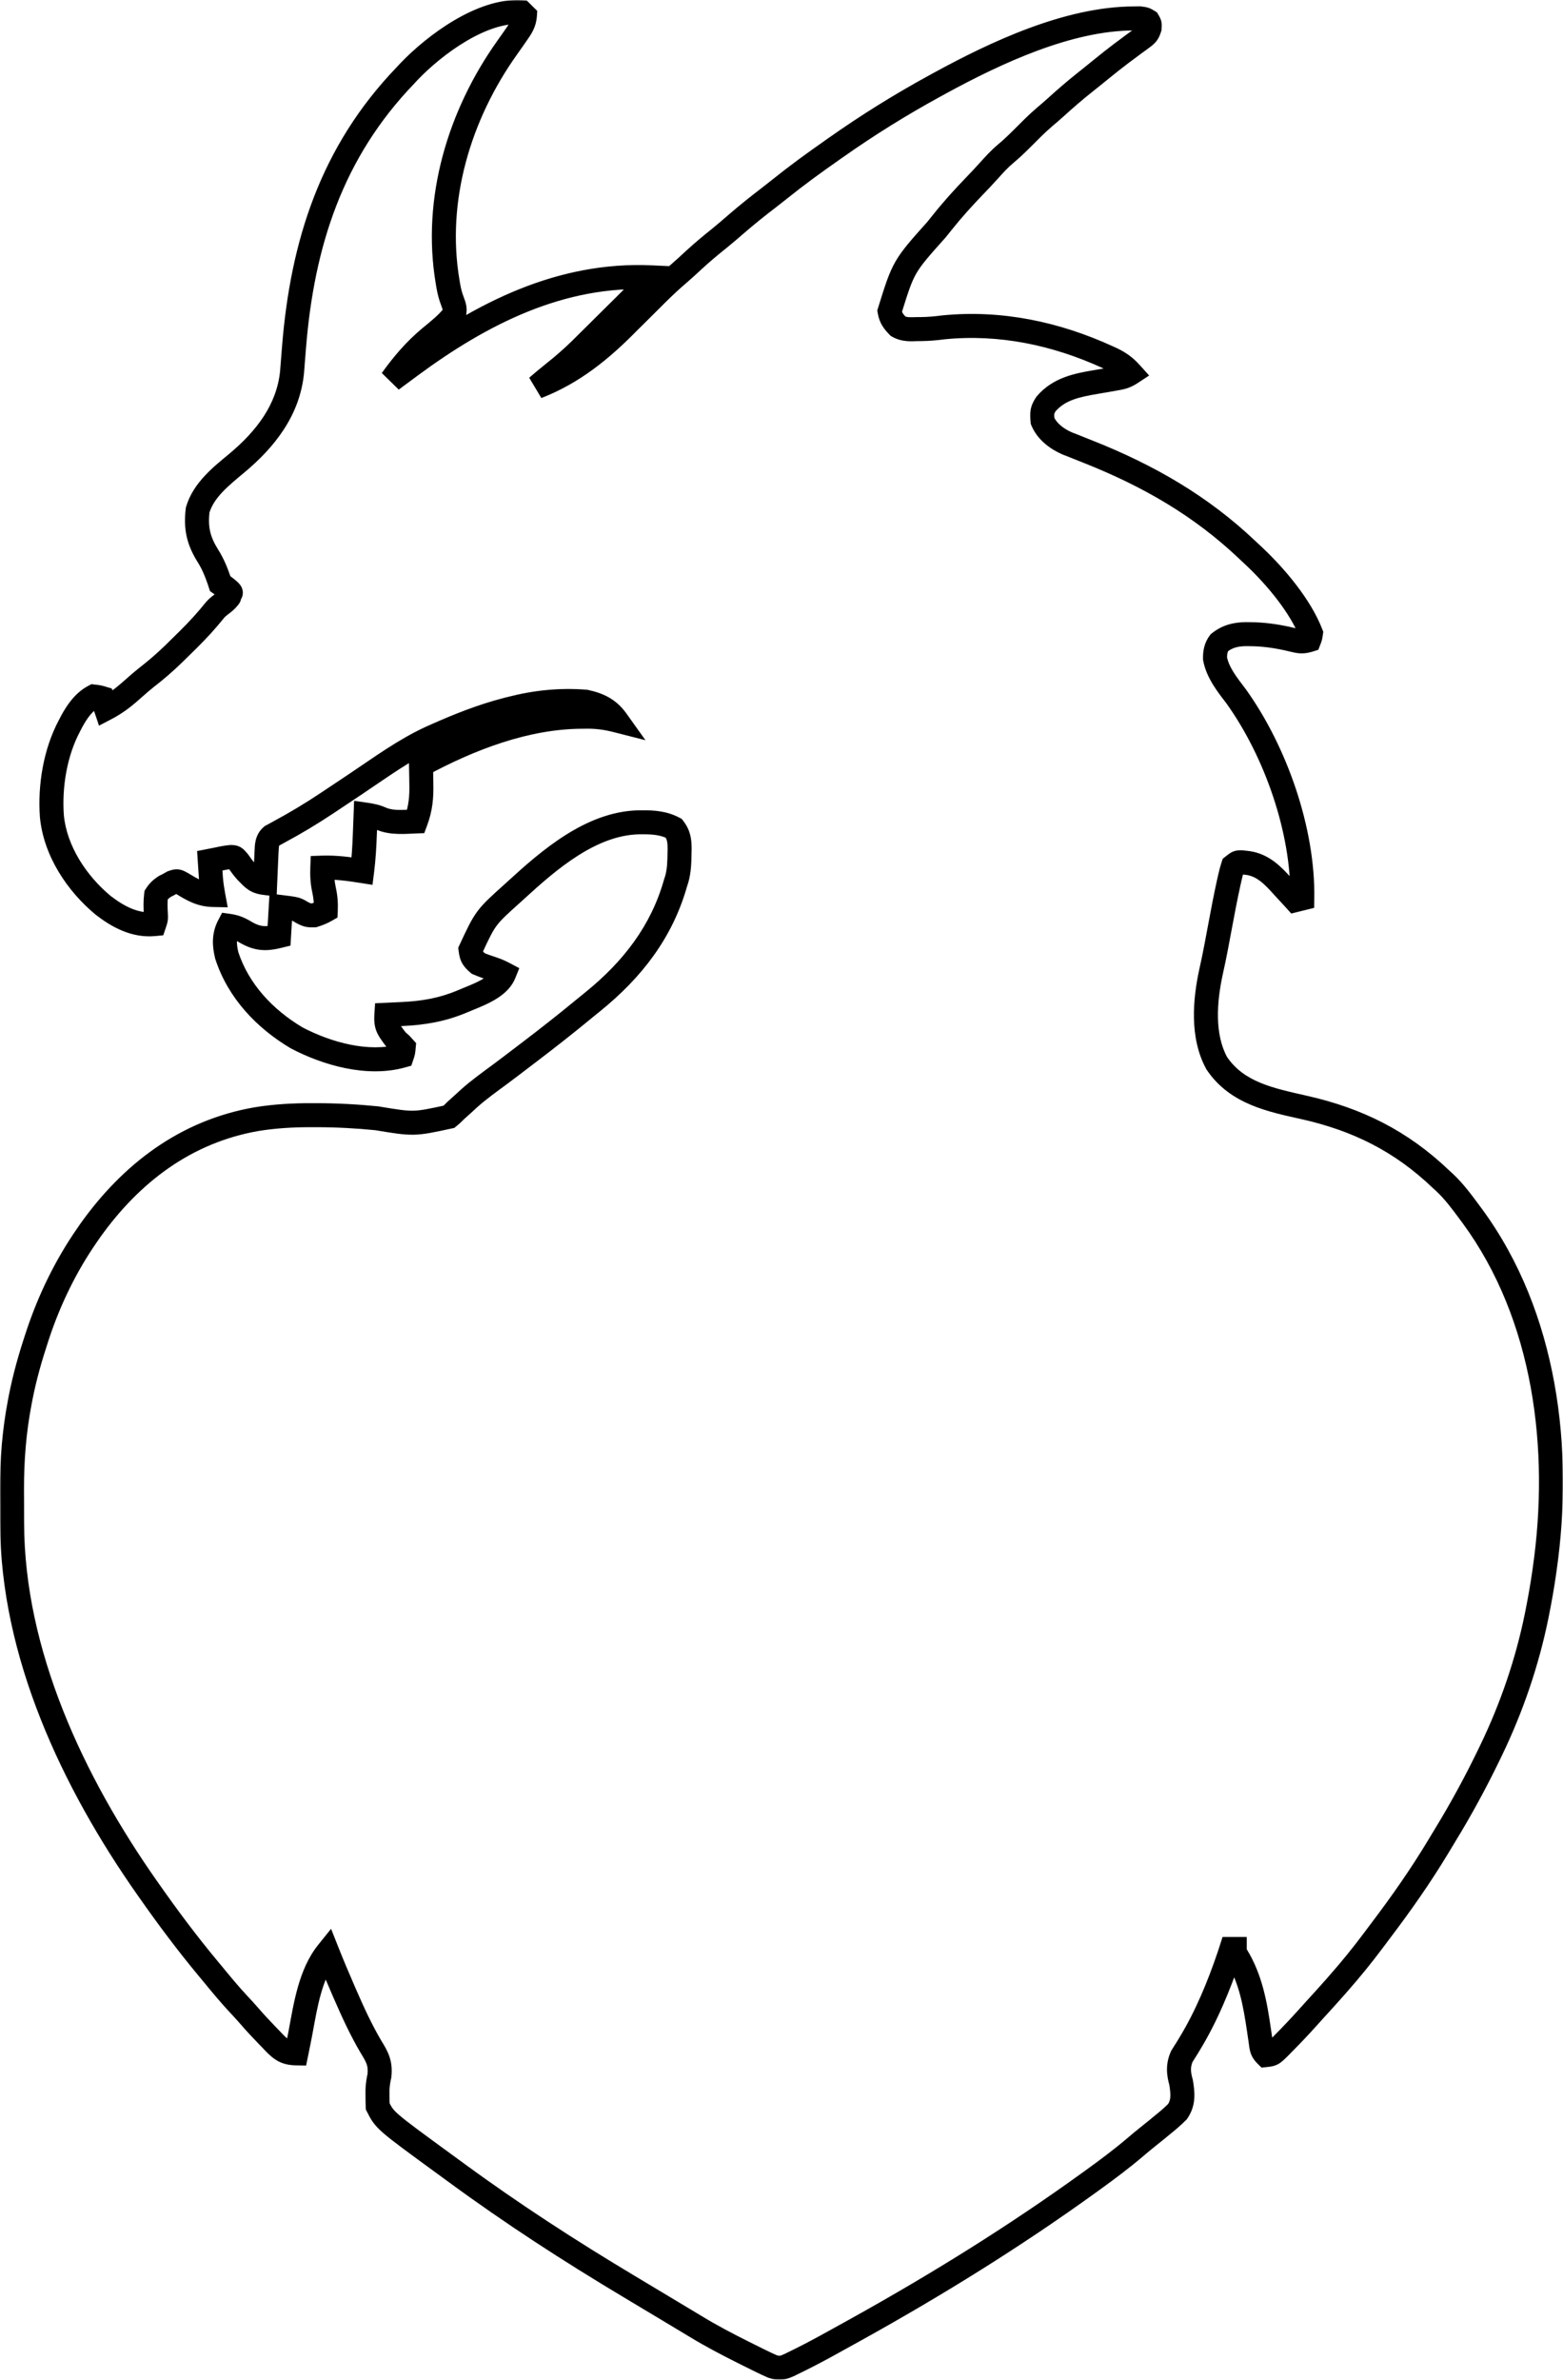 <svg width="651" height="991" viewBox="0 0 651 991" fill="none" xmlns="http://www.w3.org/2000/svg">
<mask id="path-1-outside-1_1_274" maskUnits="userSpaceOnUse" x="0" y="0" width="651" height="991" fill="black">
<rect fill="white" width="651" height="991"/>
<path d="M218.62 6.479L217.178 5.054C200.744 3.995 181.055 18.63 170.397 29.761L168.862 31.417C138.06 63.404 125.888 101.578 122.442 144.82L122.272 146.989C122.16 148.373 122.048 149.757 121.937 151.141C121.845 152.383 121.75 153.626 121.649 154.867C120.136 170.701 110.566 182.892 98.689 192.818C92.176 198.247 84.803 203.993 82.325 212.39C81.434 219.956 82.644 225.159 86.607 231.494C88.644 234.721 89.982 237.971 91.221 241.563L91.7 243.027C91.7 243.027 96.475 246.402 96.131 246.879C93.862 250.08 97.011 246.909 94.367 249.821C92.907 251.349 90.913 252.37 89.574 254.004C86.084 258.354 82.381 262.409 78.409 266.328C77.347 267.369 76.285 268.411 75.23 269.46C71.55 273.128 67.82 276.658 63.761 279.924L63.638 280.021C61.878 281.41 60.124 282.796 58.415 284.247L57.006 285.479C56.13 286.245 55.255 287.012 54.381 287.781C51.122 290.676 47.986 293.009 44.104 295.039L42.662 290.764C41.037 290.283 41.037 290.283 39.056 290.052C34.9 292.244 32.164 296.267 29.946 300.252L28.96 302.164C22.981 313.326 20.698 327.381 21.611 339.904C22.988 354.319 31.956 367.879 43.014 377.037C49.217 381.809 56.248 385.593 64.296 384.814C65.017 382.676 65.017 382.676 64.91 380.436C64.745 377.787 64.696 375.337 65.017 372.701C66.06 371.07 67.013 370.235 68.609 369.15L70.066 368.426L71.756 367.466C73.756 366.78 73.756 366.78 75.871 367.928C80.251 370.597 83.625 372.601 88.815 372.701C88.39 370.407 88.07 368.152 87.866 365.827L87.688 363.172C87.581 361.598 87.475 360.025 87.373 358.451C88.575 358.215 89.777 357.977 90.978 357.739C92.64 357.359 94.236 357.07 95.933 356.898C97.706 356.887 97.706 356.887 99.317 358.763C100.309 360.208 101.271 361.52 102.446 362.832L103.959 364.374C106.048 366.559 107.411 367.354 110.449 367.714C110.521 365.999 110.594 364.284 110.67 362.569L110.765 360.455L110.851 358.383L110.942 356.372L111.022 354.529C111.235 351.973 111.064 349.897 113.121 348.138L114.748 347.266L116.604 346.236C123.249 342.669 129.656 338.796 135.929 334.626C136.734 334.09 137.539 333.555 138.345 333.021C141.77 330.749 145.189 328.468 148.603 326.18C158.61 319.472 168.506 312.199 179.51 307.158L181.121 306.439C190.88 302.082 200.729 298.154 211.104 295.479L212.851 295.039C223.112 292.404 233.249 291.364 243.86 292.189C249.438 293.382 253.529 295.383 256.841 300.027C252.692 298.971 248.926 298.433 244.643 298.442L242.688 298.468C219.176 298.485 195.693 307.573 175.352 318.552C175.397 320.377 175.432 322.203 175.457 324.029L175.487 326.3C175.63 331.973 175.186 336.714 173.188 342.064C168.508 342.227 163.5 342.8 159.081 341.04C156.724 339.981 154.815 339.576 152.275 339.214C152.204 341.136 152.13 343.058 152.054 344.979L151.96 347.363C151.768 352.518 151.482 357.606 150.833 362.726C145.261 361.849 139.895 361.109 134.247 361.301C134.125 364.556 134.266 367.421 134.968 370.608C135.618 373.534 135.821 376.125 135.689 379.114C134.103 380.018 132.569 380.613 130.821 381.162C128.382 381.255 127.743 381.017 125.683 379.915C123.334 378.478 123.334 378.478 116.94 377.689L116.218 389.801C110.941 391.105 107.533 391.116 102.697 388.421C100.193 386.89 98.235 385.937 95.305 385.526C93.205 389.546 93.392 393.613 94.463 397.908C99.283 412.673 110.206 424.23 123.486 432.155C136.162 438.819 153.168 443.665 167.419 439.676C167.96 438.073 167.96 438.073 168.14 436.113L167.014 434.866C165.273 433.364 165.273 433.364 164.098 431.81L162.912 430.146C161.014 427.518 160.723 425.794 160.929 422.576C162.47 422.504 164.012 422.432 165.553 422.357L167.464 422.264C176.317 421.858 184.213 420.517 192.401 417.078C198.232 414.552 207.449 411.693 209.967 405.476C208.387 404.64 206.868 403.98 205.166 403.414C203.111 402.758 201.128 402.058 199.149 401.201C196.91 399.245 196.355 398.368 195.994 395.456C202.235 382.057 202.235 382.057 213.685 371.78L215.015 370.564C228.802 357.95 246.099 343.006 265.819 342.434L267.613 342.42C272.146 342.383 276.581 342.751 280.638 344.914C282.771 347.665 283.061 350.189 283.066 353.545L283.027 355.112L283.026 355.152C282.967 358.85 282.909 362.472 281.892 366.055L281.359 367.714C275.602 388.082 263.398 403.731 247.077 416.995C245.777 418.045 244.479 419.098 243.188 420.159C235.848 426.212 228.383 432.086 220.808 437.848C219.891 438.545 218.974 439.243 218.058 439.942L217.239 440.566C214.337 442.781 211.434 444.996 208.504 447.176C204.06 450.475 199.517 453.685 195.392 457.374L193.38 459.225C192.177 460.306 190.975 461.39 189.775 462.475C188.416 463.868 188.416 463.868 186.98 465.058C172.336 468.233 172.336 468.233 156.963 465.682C148.608 464.846 140.322 464.402 131.922 464.391L130.19 464.39C122.277 464.357 114.663 464.77 106.844 466.038C77.339 471.165 54.624 488.564 37.623 512.381L36.172 514.487C27.468 527.029 20.66 541.034 15.838 555.47L15.259 557.237C12.592 565.305 10.298 573.395 8.648 581.729L8.183 584.178C5.889 596.221 4.967 608.084 5.001 620.329C5.015 622.639 5.028 624.95 5.029 627.26C5.029 628.8 5.031 630.34 5.034 631.88L5.042 634.097C5.106 688.54 30.364 742.132 61.251 786.122L62.133 787.373C69.897 798.453 77.969 809.244 86.629 819.657C87.359 820.533 88.087 821.408 88.815 822.285C92.121 826.337 95.452 830.326 99.001 834.175L99.395 834.597C100.855 836.162 102.313 837.724 103.714 839.343C106.213 842.266 108.848 845.067 111.526 847.831L112.973 849.315L114.348 850.774C117.314 853.771 119.144 854.978 123.43 855.06L123.445 854.984C124.06 851.987 124.675 848.991 125.236 845.985C127.251 835.095 129.246 821.933 136.41 813.022C138.569 818.461 140.852 823.845 143.19 829.211L143.802 830.612C147.027 837.996 150.346 845.247 154.439 852.21C157.136 856.56 158.568 859.146 158.044 864.322C157.592 866.33 157.313 868.145 157.228 870.208L157.233 872.649C157.23 874.149 157.253 875.649 157.323 877.147C160.32 883.069 160.32 883.069 185.332 901.327C186.881 902.453 188.428 903.579 189.972 904.711C213.304 921.841 237.483 937.489 262.351 952.348C265.907 954.473 269.46 956.603 273.01 958.739C276.448 960.807 279.889 962.872 283.334 964.931C285.417 966.176 287.499 967.42 289.572 968.681C296.2 972.723 303.029 976.302 309.982 979.764L311.467 980.503C312.893 981.216 314.32 981.928 315.751 982.632L317.09 983.289C318.623 984.044 320.173 984.769 321.743 985.446C324.629 986.456 326.261 986.009 329.01 984.717L330.366 984.04C334.817 981.899 339.193 979.626 343.526 977.259C344.808 976.55 346.091 975.842 347.375 975.136C350.158 973.609 352.936 972.073 355.711 970.532L357.079 969.771C390.375 951.265 422.71 931.22 453.561 908.937L455.154 907.784C461.178 903.43 467.102 899.012 472.76 894.199C474.53 892.69 476.309 891.204 478.132 889.757C479.444 888.725 480.746 887.678 482.036 886.618L484 884.984C486.274 883.191 488.389 881.361 490.442 879.318C493.073 875.485 492.64 871.597 491.932 867.172C490.813 863.308 490.606 859.957 492.27 856.284C493.031 855.093 493.79 853.901 494.528 852.696L495.343 851.35C502.389 839.834 507.695 826.953 511.997 814.222L512.845 811.597H514.287C514.287 813.022 514.287 813.022 515.107 814.475C520.988 824.165 522.762 834.453 524.383 845.45L524.6 846.946C524.676 847.453 524.752 847.96 524.828 848.467L525.023 849.777C525.405 852.46 525.321 853.849 527.268 855.772C529.985 855.477 529.985 855.477 533.41 852.066L534.615 850.829C537.993 847.423 541.291 843.956 544.491 840.384C545.547 839.2 546.61 838.022 547.68 836.849C550.532 833.732 553.378 830.61 556.167 827.436L557.556 825.847C562.627 820.088 567.419 814.187 572.01 808.046C573.043 806.658 574.078 805.27 575.121 803.889C583.558 792.759 591.596 781.306 598.807 769.36C599.859 767.604 600.914 765.85 601.981 764.102C608.492 753.432 614.423 742.535 619.881 731.303L621.016 728.948C629.641 711.087 636.138 692.094 640.063 672.682L640.487 670.524C641.462 665.584 642.33 660.639 643.056 655.657L643.371 653.424C650.539 603.519 643.859 548.114 613.239 506.404L612.362 505.225L612.234 505.051C608.94 500.584 605.637 496.105 601.557 492.3L600.103 490.975C583.661 475.269 565.578 466.226 543.341 461.201C529.396 458.058 515.214 455.314 506.761 442.704C500.594 431.399 501.769 416.693 504.442 404.51C505.191 401.142 505.897 397.773 506.54 394.384L506.848 392.748C507.271 390.505 507.693 388.26 508.113 386.016C509.262 379.84 510.425 373.666 511.783 367.531L512.149 365.902C512.539 364.071 512.986 362.379 513.566 360.589C515.496 359.058 515.496 359.058 517.158 359.08L518.75 359.253C524.703 359.783 528.683 363.092 532.598 367.282L534.119 368.961C535.604 370.56 537.088 372.16 538.56 373.772L539.527 374.839L542.412 374.126C542.891 345.977 531.366 313.041 514.91 290.035C511.312 285.309 507.165 280.195 506.065 274.23C506.018 271.802 506.39 269.581 507.887 267.608C511.228 264.968 514.694 264.131 518.872 264.07L520.552 264.09C525.808 264.106 530.745 264.772 535.877 265.872L537.725 266.3L539.457 266.698C541.683 267.244 543.1 267.222 545.296 266.54C545.764 265.334 545.764 265.334 546.018 263.69C541.621 252.376 531.453 240.278 522.623 231.911C521.613 230.976 520.604 230.038 519.606 229.09C500.19 210.618 478.215 198.024 453.246 188.121L451.34 187.367C450.117 186.875 448.895 186.385 447.672 185.894C446.581 185.477 445.494 185.052 444.41 184.617C440.171 182.754 436.052 179.656 434.241 175.34C433.967 172.196 433.892 170.87 435.683 168.215C441.079 161.885 448.605 160.404 456.477 159.074C458.009 158.817 459.54 158.553 461.071 158.286C462.05 158.112 463.029 157.938 464.008 157.765L464.11 157.747C466.942 157.268 468.594 156.988 471.019 155.391C468.623 152.724 466.347 151.083 463.106 149.524L461.419 148.755C439.827 138.87 416.655 133.949 392.864 136.324C389.828 136.731 386.89 136.992 383.829 137.033L382.139 137.044C379.155 137.121 376.712 137.362 374.071 135.878C372.148 133.916 370.979 132.36 370.522 129.602C376.319 110.987 376.319 110.987 390.057 95.622C390.843 94.645 391.629 93.668 392.415 92.691C396.598 87.41 401.074 82.487 405.739 77.623L405.852 77.505C407.812 75.463 409.77 73.424 411.657 71.316C413.958 68.733 416.217 66.245 418.872 64.013C421.271 62.018 423.484 59.888 425.691 57.691C428.763 54.622 431.793 51.522 435.097 48.695C436.651 47.395 438.175 46.083 439.678 44.726C443.527 41.222 447.437 37.843 451.509 34.595C452.667 33.673 453.824 32.751 454.976 31.821C455.891 31.08 456.806 30.339 457.722 29.599L459.165 28.433C461.758 26.335 464.356 24.251 467.024 22.247L468.85 20.893C470.038 20.006 471.227 19.12 472.416 18.235L474.138 16.994L475.726 15.809C477.532 14.492 478.135 13.915 478.794 11.765V11.765C478.952 10.042 478.952 10.042 478.208 8.764C476.788 7.904 476.788 7.904 474.647 7.645L472.101 7.682C444.91 7.772 414.837 21.881 391.455 34.634L389.53 35.692C375.154 43.536 361.394 52.101 348.024 61.524L346.262 62.766C339.028 67.832 331.926 72.99 325.045 78.516C323.354 79.874 321.651 81.212 319.929 82.53C315.454 85.953 311.088 89.458 306.825 93.136C304.384 95.25 301.947 97.358 299.436 99.39C295.769 102.298 292.237 105.292 288.796 108.455C286.854 110.255 284.922 112.061 282.909 113.784C279.649 116.552 276.563 119.442 273.53 122.452L271.849 124.13L268.483 127.475C267.487 128.468 266.491 129.461 265.494 130.453C264.292 131.64 263.089 132.827 261.889 134.016C250.611 145.511 238.847 155.209 223.668 161.09C225.918 159.164 228.167 157.25 230.492 155.411C234.551 152.202 238.372 148.867 242.054 145.242L243.897 143.406L244.476 142.834C245.96 141.367 247.443 139.9 248.923 138.43C250.648 136.713 252.374 134.998 254.106 133.288C255.473 131.937 256.84 130.584 258.206 129.231L260.167 127.286C264.025 123.469 267.772 119.64 271.263 115.491C233.485 113.744 200.517 130.603 171.121 152.287L168.862 153.966C167.674 154.841 166.488 155.717 165.301 156.593L163.092 158.241C167.765 151.709 172.813 145.784 179.018 140.597C182.552 137.682 186.259 134.812 189.053 131.166C189.646 128.813 189.318 127.775 188.482 125.516C187.625 123.363 187.118 121.282 186.71 119.007L186.439 117.361C180.639 83.066 191.32 47.786 211.292 19.766C212.145 18.57 212.992 17.371 213.834 16.168L215.42 13.871C217.145 11.423 218.406 9.501 218.62 6.479Z"/>
</mask>
<path d="M93.142 243.027V240.527H91.7V243.027V245.527H93.142V243.027ZM217.178 5.054L220.692 1.498L219.363 0.185L217.499 0.065L217.178 5.054ZM218.62 6.479L223.608 6.833L223.77 4.539L222.134 2.923L218.62 6.479ZM215.42 13.871L211.333 10.992L211.319 11.011L211.306 11.03L215.42 13.871ZM213.834 16.168L217.93 19.036L217.939 19.023L217.948 19.009L213.834 16.168ZM211.292 19.766L207.222 16.86L207.22 16.864L211.292 19.766ZM186.439 117.361L191.373 116.55L191.371 116.539L191.369 116.527L186.439 117.361ZM186.71 119.007L181.776 119.818L181.782 119.854L181.788 119.889L186.71 119.007ZM188.482 125.516L193.17 123.779L193.15 123.723L193.127 123.667L188.482 125.516ZM189.053 131.166L193.022 134.207L193.65 133.387L193.902 132.386L189.053 131.166ZM179.018 140.597L175.837 136.74L175.824 136.75L175.811 136.761L179.018 140.597ZM163.092 158.241L159.026 155.331L166.082 162.248L163.092 158.241ZM165.301 156.593L162.331 152.571L162.321 152.578L162.311 152.585L165.301 156.593ZM168.862 153.966L171.829 157.99L171.836 157.985L171.843 157.979L168.862 153.966ZM171.121 152.287L168.153 148.264L168.146 148.269L168.139 148.274L171.121 152.287ZM271.263 115.491L275.089 118.71L281.607 110.964L271.494 110.496L271.263 115.491ZM260.167 127.286L256.651 123.732L256.647 123.736L260.167 127.286ZM258.206 129.231L261.725 132.783L261.727 132.782L258.206 129.231ZM254.106 133.288L250.592 129.73L250.591 129.731L254.106 133.288ZM248.923 138.43L252.448 141.976L252.45 141.974L248.923 138.43ZM244.476 142.834L240.961 139.278L240.961 139.278L244.476 142.834ZM243.897 143.406L240.382 139.85L240.375 139.857L240.367 139.864L243.897 143.406ZM242.054 145.242L245.562 148.805L245.573 148.795L245.584 148.784L242.054 145.242ZM230.492 155.411L227.391 151.488L227.389 151.49L230.492 155.411ZM223.668 161.09L220.416 157.293L225.475 165.753L223.668 161.09ZM261.889 134.016L258.371 130.462L258.345 130.488L258.319 130.514L261.889 134.016ZM265.494 130.453L269.006 134.013L269.014 134.004L269.023 133.996L265.494 130.453ZM268.483 127.475L264.959 123.929L264.953 123.934L268.483 127.475ZM271.849 124.13L275.374 127.676L275.383 127.668L271.849 124.13ZM273.53 122.452L270.008 118.902L270.002 118.908L269.996 118.914L273.53 122.452ZM282.909 113.784L286.146 117.594L286.153 117.588L286.16 117.582L282.909 113.784ZM288.796 108.455L285.412 104.774L285.405 104.781L285.397 104.788L288.796 108.455ZM299.436 99.39L302.542 103.308L302.562 103.293L302.581 103.277L299.436 99.39ZM306.825 93.136L303.558 89.351L303.551 89.357L306.825 93.136ZM319.929 82.53L322.967 86.501L322.968 86.501L319.929 82.53ZM325.045 78.516L321.914 74.618L321.914 74.618L325.045 78.516ZM346.262 62.766L349.13 66.862L349.136 66.857L349.143 66.853L346.262 62.766ZM348.024 61.524L345.143 57.437L345.143 57.438L348.024 61.524ZM389.53 35.692L391.925 40.081L391.938 40.074L389.53 35.692ZM391.455 34.634L389.061 30.245L389.054 30.248L389.048 30.252L391.455 34.634ZM472.101 7.682L472.117 12.682L472.145 12.682L472.172 12.681L472.101 7.682ZM474.647 7.645L475.247 2.682L474.913 2.641L474.576 2.646L474.647 7.645ZM478.208 8.764L482.529 6.249L481.888 5.148L480.798 4.488L478.208 8.764ZM478.794 11.765L473.815 11.309L473.794 11.537V11.765H478.794ZM478.794 11.765L483.575 13.23L483.794 12.514V11.765H478.794ZM475.726 15.809L472.78 11.769L472.758 11.785L472.736 11.801L475.726 15.809ZM474.138 16.994L477.063 21.049L477.095 21.025L477.127 21.001L474.138 16.994ZM472.416 18.235L469.491 14.181L469.461 14.202L469.432 14.224L472.416 18.235ZM468.85 20.893L471.828 24.91L471.835 24.905L471.842 24.9L468.85 20.893ZM467.024 22.247L464.046 18.23L464.034 18.24L464.022 18.249L467.024 22.247ZM459.165 28.433L462.307 32.323L462.311 32.319L459.165 28.433ZM457.722 29.599L454.58 25.709L454.579 25.71L457.722 29.599ZM454.976 31.821L458.117 35.711L458.123 35.706L454.976 31.821ZM451.509 34.595L448.395 30.683L448.391 30.686L451.509 34.595ZM439.678 44.726L443.028 48.437L443.036 48.43L443.043 48.424L439.678 44.726ZM435.097 48.695L431.889 44.86L431.868 44.877L431.847 44.895L435.097 48.695ZM425.691 57.691L429.219 61.235L429.226 61.228L425.691 57.691ZM418.872 64.013L415.675 60.169L415.664 60.177L415.654 60.186L418.872 64.013ZM411.657 71.316L415.382 74.652L415.387 74.647L415.392 74.641L411.657 71.316ZM405.852 77.505L409.459 80.968L409.459 80.968L405.852 77.505ZM405.739 77.623L402.132 74.16L402.13 74.162L405.739 77.623ZM392.415 92.691L396.311 95.825L396.323 95.81L396.334 95.796L392.415 92.691ZM390.057 95.622L393.784 98.954L393.871 98.858L393.952 98.756L390.057 95.622ZM370.522 129.602L365.748 128.115L365.395 129.248L365.589 130.419L370.522 129.602ZM374.071 135.878L370.5 139.378L370.999 139.887L371.621 140.236L374.071 135.878ZM382.139 137.044L382.106 132.044L382.058 132.044L382.01 132.045L382.139 137.044ZM383.829 137.033L383.862 142.033L383.878 142.032L383.895 142.032L383.829 137.033ZM392.864 136.324L392.367 131.349L392.284 131.357L392.201 131.369L392.864 136.324ZM461.419 148.755L459.337 153.302L459.346 153.305L461.419 148.755ZM463.106 149.524L465.274 145.019L465.227 144.996L465.179 144.974L463.106 149.524ZM471.019 155.391L473.769 159.566L478.622 156.37L474.738 152.048L471.019 155.391ZM464.11 157.747L463.275 152.817L463.275 152.817L464.11 157.747ZM464.008 157.765L463.173 152.835L463.154 152.838L463.135 152.841L464.008 157.765ZM461.071 158.286L461.93 163.212L461.939 163.211L461.947 163.209L461.071 158.286ZM456.477 159.074L455.65 154.142L455.643 154.143L456.477 159.074ZM435.683 168.215L431.878 164.972L431.696 165.186L431.539 165.419L435.683 168.215ZM434.241 175.34L429.26 175.775L429.328 176.554L429.631 177.275L434.241 175.34ZM444.41 184.617L442.399 189.194L442.473 189.227L442.548 189.257L444.41 184.617ZM447.672 185.894L449.533 181.253L449.496 181.238L449.458 181.224L447.672 185.894ZM451.34 187.367L449.476 192.006L449.488 192.011L449.5 192.016L451.34 187.367ZM453.246 188.121L455.09 183.473L455.086 183.472L453.246 188.121ZM519.606 229.09L516.16 232.712L516.163 232.715L519.606 229.09ZM522.623 231.911L526.062 228.282L526.041 228.262L526.02 228.243L522.623 231.911ZM546.018 263.69L550.959 264.451L551.163 263.127L550.678 261.878L546.018 263.69ZM545.296 266.54L546.78 271.314L549.085 270.598L549.958 268.348L545.296 266.54ZM539.457 266.698L540.648 261.842L540.612 261.833L540.576 261.825L539.457 266.698ZM537.725 266.3L536.595 271.171L536.606 271.174L537.725 266.3ZM535.877 265.872L537.007 261.001L536.965 260.991L536.924 260.982L535.877 265.872ZM520.552 264.09L520.491 269.09L520.514 269.09L520.537 269.09L520.552 264.09ZM518.872 264.07L518.933 259.07L518.866 259.069L518.799 259.07L518.872 264.07ZM507.887 267.608L504.787 263.686L504.289 264.079L503.905 264.585L507.887 267.608ZM506.065 274.23L501.066 274.325L501.074 274.734L501.148 275.137L506.065 274.23ZM514.91 290.035L518.977 287.126L518.933 287.066L518.888 287.007L514.91 290.035ZM542.412 374.126L543.611 378.98L547.346 378.058L547.411 374.211L542.412 374.126ZM539.527 374.839L535.824 378.198L537.829 380.408L540.726 379.693L539.527 374.839ZM538.56 373.772L542.263 370.413L542.258 370.407L542.252 370.401L538.56 373.772ZM534.119 368.961L530.414 372.318L530.434 372.34L530.454 372.362L534.119 368.961ZM532.598 367.282L536.302 363.925L536.277 363.896L536.251 363.869L532.598 367.282ZM518.75 359.253L518.211 364.224L518.258 364.229L518.306 364.233L518.75 359.253ZM517.158 359.08L517.697 354.109L517.461 354.084L517.224 354.081L517.158 359.08ZM513.566 360.589L510.459 356.672L509.275 357.61L508.81 359.048L513.566 360.589ZM512.149 365.902L517.028 366.999L517.034 366.971L517.04 366.943L512.149 365.902ZM511.783 367.531L506.905 366.434L506.903 366.442L506.901 366.45L511.783 367.531ZM508.113 386.016L513.027 386.935L513.028 386.93L508.113 386.016ZM506.848 392.748L501.935 391.822L501.934 391.825L506.848 392.748ZM506.54 394.384L511.453 395.316L511.454 395.308L506.54 394.384ZM504.442 404.51L499.561 403.425L499.558 403.438L504.442 404.51ZM506.761 442.704L502.371 445.098L502.48 445.298L502.607 445.488L506.761 442.704ZM543.341 461.201L544.444 456.324L544.441 456.323L543.341 461.201ZM600.103 490.975L596.649 494.591L596.692 494.631L596.735 494.671L600.103 490.975ZM601.557 492.3L604.967 488.643L604.946 488.624L604.925 488.605L601.557 492.3ZM612.234 505.051L616.259 502.084L616.258 502.083L612.234 505.051ZM612.362 505.225L608.337 508.191L608.343 508.2L608.35 508.208L612.362 505.225ZM613.239 506.404L617.269 503.445L617.26 503.433L617.251 503.421L613.239 506.404ZM643.371 653.424L638.422 652.713L638.421 652.724L643.371 653.424ZM643.056 655.657L648.003 656.377L648.005 656.367L648.006 656.357L643.056 655.657ZM640.487 670.524L635.582 669.555L635.581 669.56L640.487 670.524ZM640.063 672.682L644.964 673.673L644.967 673.659L644.969 673.646L640.063 672.682ZM621.016 728.948L616.514 726.774L616.512 726.778L621.016 728.948ZM619.881 731.303L624.378 733.489L624.382 733.481L624.386 733.474L619.881 731.303ZM601.981 764.102L597.712 761.498L597.712 761.498L601.981 764.102ZM598.807 769.36L603.088 771.944L603.092 771.937L603.096 771.93L598.807 769.36ZM575.121 803.889L571.137 800.869L571.133 800.874L575.121 803.889ZM572.01 808.046L576.014 811.04L576.02 811.032L572.01 808.046ZM557.556 825.847L553.803 822.543L553.797 822.55L553.791 822.557L557.556 825.847ZM556.167 827.436L559.923 830.737L559.932 830.727L556.167 827.436ZM547.68 836.849L543.991 833.474L543.985 833.481L547.68 836.849ZM544.491 840.384L548.215 843.72L548.222 843.712L544.491 840.384ZM534.615 850.829L531.065 847.308L531.049 847.324L531.034 847.34L534.615 850.829ZM533.41 852.066L536.939 855.608L536.965 855.582L536.991 855.555L533.41 852.066ZM527.268 855.772L523.754 859.329L525.444 860.999L527.807 860.743L527.268 855.772ZM525.023 849.777L529.973 849.071L529.971 849.056L529.968 849.04L525.023 849.777ZM524.828 848.467L529.773 847.731L529.773 847.73L524.828 848.467ZM524.6 846.946L519.653 847.667L519.654 847.676L519.655 847.686L524.6 846.946ZM524.383 845.45L529.33 844.729L529.329 844.721L524.383 845.45ZM515.107 814.475L510.753 816.932L510.792 817.002L510.833 817.07L515.107 814.475ZM514.287 811.597H519.287V806.597H514.287V811.597ZM512.845 811.597V806.597H509.206L508.087 810.06L512.845 811.597ZM511.997 814.222L516.734 815.823L516.745 815.791L516.755 815.759L511.997 814.222ZM495.343 851.35L491.078 848.74L491.072 848.75L491.066 848.76L495.343 851.35ZM494.528 852.696L498.792 855.308L498.799 855.297L498.806 855.285L494.528 852.696ZM492.27 856.284L488.056 853.593L487.864 853.895L487.716 854.221L492.27 856.284ZM491.932 867.172L496.869 866.383L496.821 866.077L496.735 865.78L491.932 867.172ZM490.442 879.318L493.969 882.862L494.3 882.532L494.564 882.147L490.442 879.318ZM484 884.984L480.903 881.058L480.852 881.099L480.802 881.141L484 884.984ZM482.036 886.618L485.211 890.48L485.223 890.471L485.234 890.461L482.036 886.618ZM478.132 889.757L475.04 885.828L475.032 885.835L475.023 885.841L478.132 889.757ZM472.76 894.199L476 898.008L476.004 898.004L472.76 894.199ZM455.154 907.784L452.225 903.732L452.222 903.734L455.154 907.784ZM453.561 908.937L456.488 912.991L456.492 912.988L453.561 908.937ZM357.079 969.771L354.65 965.401L354.649 965.401L357.079 969.771ZM355.711 970.532L358.139 974.902L358.141 974.901L355.711 970.532ZM347.375 975.136L344.968 970.754L344.967 970.754L347.375 975.136ZM343.526 977.259L345.923 981.647L345.933 981.641L345.944 981.635L343.526 977.259ZM330.366 984.04L328.198 979.535L328.165 979.551L328.132 979.567L330.366 984.04ZM329.01 984.717L331.136 989.243L331.19 989.218L331.243 989.191L329.01 984.717ZM321.743 985.446L319.764 990.037L319.925 990.107L320.09 990.165L321.743 985.446ZM317.09 983.289L319.299 978.803L319.292 978.8L317.09 983.289ZM315.751 982.632L313.542 987.118L313.549 987.121L315.751 982.632ZM311.467 980.503L313.703 976.031L313.694 976.026L311.467 980.503ZM309.982 979.764L307.753 984.24L307.755 984.241L309.982 979.764ZM289.572 968.681L292.175 964.412L292.17 964.409L289.572 968.681ZM283.334 964.931L280.769 969.223L280.769 969.223L283.334 964.931ZM273.01 958.739L275.588 954.454L275.588 954.454L273.01 958.739ZM262.351 952.348L259.786 956.64L259.786 956.641L262.351 952.348ZM189.972 904.711L192.931 900.681L192.929 900.679L189.972 904.711ZM185.332 901.327L182.384 905.366L182.392 905.371L185.332 901.327ZM157.323 877.147L152.329 877.381L152.379 878.45L152.862 879.405L157.323 877.147ZM157.233 872.649L162.233 872.661L162.233 872.649L162.233 872.638L157.233 872.649ZM157.228 870.208L152.232 870.002L152.227 870.111L152.228 870.22L157.228 870.208ZM158.044 864.322L162.922 865.421L162.989 865.126L163.019 864.825L158.044 864.322ZM154.439 852.21L150.128 854.743L150.158 854.794L150.189 854.844L154.439 852.21ZM143.802 830.612L148.384 828.611L148.384 828.611L143.802 830.612ZM143.19 829.211L138.606 831.208L138.608 831.212L143.19 829.211ZM136.41 813.022L141.058 811.178L137.892 803.201L132.514 809.889L136.41 813.022ZM125.236 845.985L130.151 846.902L130.153 846.894L125.236 845.985ZM123.445 854.984L118.547 853.979L118.547 853.98L123.445 854.984ZM123.43 855.06L123.334 860.059L127.493 860.138L128.328 856.063L123.43 855.06ZM114.348 850.774L110.71 854.204L110.752 854.248L110.794 854.291L114.348 850.774ZM112.973 849.315L116.612 845.886L116.583 845.855L116.553 845.825L112.973 849.315ZM111.526 847.831L107.936 851.31L107.941 851.316L107.946 851.321L111.526 847.831ZM103.714 839.343L107.515 836.094L107.505 836.082L107.495 836.071L103.714 839.343ZM99.395 834.597L95.739 838.007L95.739 838.008L99.395 834.597ZM99.001 834.175L95.325 837.564L95.335 837.575L95.345 837.585L99.001 834.175ZM88.815 822.285L92.689 819.124L92.675 819.107L92.662 819.09L88.815 822.285ZM86.629 819.657L82.785 822.855L82.788 822.859L86.629 819.657ZM62.133 787.373L66.228 784.503L66.224 784.497L66.219 784.491L62.133 787.373ZM61.251 786.122L57.159 788.995L57.164 789.003L61.251 786.122ZM5.042 634.097L10.042 634.091L10.042 634.081L5.042 634.097ZM5.034 631.88L0.034 631.892L0.035 631.896L5.034 631.88ZM5.029 627.26L10.029 627.261L10.029 627.257L5.029 627.26ZM5.001 620.329L0.001 620.343L0.001 620.351L0.001 620.359L5.001 620.329ZM8.183 584.178L13.094 585.114L13.095 585.111L8.183 584.178ZM8.648 581.729L3.743 580.758L3.739 580.777L3.736 580.796L8.648 581.729ZM15.259 557.237L20.006 558.806L20.01 558.795L15.259 557.237ZM15.838 555.47L11.096 553.886L11.091 553.899L11.087 553.913L15.838 555.47ZM36.172 514.487L40.279 517.338L40.285 517.331L40.29 517.323L36.172 514.487ZM37.623 512.381L33.553 509.476L33.529 509.51L33.505 509.545L37.623 512.381ZM106.844 466.038L106.043 461.102L106.015 461.107L105.987 461.112L106.844 466.038ZM130.19 464.39L130.17 469.39L130.18 469.39L130.19 469.39L130.19 464.39ZM131.922 464.391L131.929 459.391L131.923 459.391L131.922 464.391ZM156.963 465.682L157.781 460.749L157.621 460.723L157.46 460.706L156.963 465.682ZM186.98 465.058L188.04 469.945L189.232 469.686L190.171 468.908L186.98 465.058ZM189.775 462.475L186.42 458.768L186.304 458.872L186.196 458.984L189.775 462.475ZM193.38 459.225L196.722 462.944L196.744 462.924L196.766 462.904L193.38 459.225ZM195.392 457.374L192.059 453.647L192.032 453.67L192.006 453.695L195.392 457.374ZM208.504 447.176L211.484 451.191L211.489 451.188L208.504 447.176ZM217.239 440.566L214.206 436.591L214.206 436.592L217.239 440.566ZM218.058 439.942L215.026 435.966L215.025 435.967L218.058 439.942ZM220.808 437.848L223.834 441.828L223.835 441.828L220.808 437.848ZM243.188 420.159L240.013 416.296L240.007 416.301L243.188 420.159ZM247.077 416.995L250.218 420.886L250.224 420.881L250.23 420.876L247.077 416.995ZM281.359 367.714L276.599 366.186L276.572 366.269L276.548 366.354L281.359 367.714ZM281.892 366.055L286.653 367.583L286.678 367.502L286.702 367.421L281.892 366.055ZM283.026 355.152L288.026 355.232L288.026 355.231L283.026 355.152ZM283.027 355.112L278.029 354.987L278.028 355.01L278.028 355.032L283.027 355.112ZM283.066 353.545L288.064 353.669L288.066 353.603L288.066 353.537L283.066 353.545ZM280.638 344.914L284.59 341.851L283.935 341.005L282.991 340.502L280.638 344.914ZM267.613 342.42L267.651 347.42L267.654 347.42L267.613 342.42ZM265.819 342.434L265.78 337.434L265.727 337.435L265.674 337.436L265.819 342.434ZM215.015 370.564L218.389 374.254L218.39 374.253L215.015 370.564ZM213.685 371.78L217.024 375.501L217.042 375.485L217.059 375.47L213.685 371.78ZM195.994 395.456L191.462 393.345L190.856 394.647L191.032 396.071L195.994 395.456ZM199.149 401.201L195.861 404.967L196.447 405.479L197.162 405.789L199.149 401.201ZM205.166 403.414L206.745 398.669L206.715 398.659L206.686 398.65L205.166 403.414ZM209.967 405.476L214.601 407.352L216.295 403.167L212.304 401.056L209.967 405.476ZM192.401 417.078L194.337 421.688L194.363 421.677L194.388 421.666L192.401 417.078ZM167.464 422.264L167.235 417.269L167.228 417.27L167.221 417.27L167.464 422.264ZM165.553 422.357L165.796 427.351L165.797 427.351L165.553 422.357ZM160.929 422.576L160.697 417.581L156.226 417.789L155.939 422.256L160.929 422.576ZM162.912 430.146L166.984 427.244L166.975 427.231L166.965 427.218L162.912 430.146ZM164.098 431.81L160.026 434.712L160.068 434.77L160.111 434.827L164.098 431.81ZM167.014 434.866L170.723 431.514L170.516 431.284L170.281 431.082L167.014 434.866ZM168.14 436.113L173.119 436.571L173.32 434.388L171.85 432.761L168.14 436.113ZM167.419 439.676L168.767 444.49L171.312 443.778L172.157 441.274L167.419 439.676ZM123.486 432.155L120.924 436.449L121.04 436.518L121.16 436.581L123.486 432.155ZM94.463 397.908L89.612 399.118L89.655 399.291L89.71 399.46L94.463 397.908ZM95.305 385.526L96 380.575L92.507 380.084L90.874 383.211L95.305 385.526ZM102.697 388.421L100.09 392.687L100.175 392.739L100.263 392.788L102.697 388.421ZM116.218 389.801L117.417 394.655L120.991 393.773L121.21 390.098L116.218 389.801ZM116.94 377.689L117.552 372.726L112.265 372.073L111.948 377.391L116.94 377.689ZM125.683 379.915L123.074 384.181L123.198 384.256L123.326 384.324L125.683 379.915ZM130.821 381.162L131.011 386.158L131.681 386.133L132.321 385.932L130.821 381.162ZM135.689 379.114L138.165 383.458L140.563 382.091L140.684 379.333L135.689 379.114ZM134.968 370.608L130.085 371.683L130.087 371.693L134.968 370.608ZM134.247 361.301L134.077 356.304L129.425 356.463L129.25 361.114L134.247 361.301ZM150.833 362.726L150.056 367.665L155.146 368.467L155.793 363.355L150.833 362.726ZM151.96 347.363L146.964 347.165L146.963 347.177L151.96 347.363ZM152.054 344.979L157.05 345.177L157.05 345.176L152.054 344.979ZM152.275 339.214L152.982 334.264L147.486 333.48L147.279 339.028L152.275 339.214ZM159.081 341.04L157.033 345.601L157.131 345.645L157.231 345.685L159.081 341.04ZM173.188 342.064L173.362 347.061L176.703 346.945L177.873 343.813L173.188 342.064ZM175.487 326.3L170.487 326.365L170.488 326.395L170.489 326.426L175.487 326.3ZM175.457 324.029L180.457 323.964L180.457 323.96L175.457 324.029ZM175.352 318.552L172.977 314.152L170.278 315.609L170.353 318.675L175.352 318.552ZM242.688 298.468L242.692 303.468L242.724 303.468L242.756 303.468L242.688 298.468ZM244.643 298.442L244.632 293.442L244.604 293.442L244.576 293.442L244.643 298.442ZM256.841 300.027L255.607 304.872L268.839 308.24L260.912 297.124L256.841 300.027ZM243.86 292.189L244.906 287.3L244.58 287.23L244.248 287.204L243.86 292.189ZM212.851 295.039L214.072 299.888L214.083 299.885L214.095 299.882L212.851 295.039ZM211.104 295.479L209.884 290.63L209.87 290.634L209.856 290.637L211.104 295.479ZM181.121 306.439L183.157 311.006L183.159 311.005L181.121 306.439ZM179.51 307.158L177.474 302.591L177.45 302.601L177.427 302.612L179.51 307.158ZM148.603 326.18L151.387 330.333L151.387 330.333L148.603 326.18ZM138.345 333.021L135.581 328.854L135.581 328.854L138.345 333.021ZM135.929 334.626L138.697 338.79L138.7 338.788L135.929 334.626ZM116.604 346.236L114.24 341.83L114.209 341.847L114.179 341.864L116.604 346.236ZM114.748 347.266L117.11 351.673L117.142 351.655L117.174 351.638L114.748 347.266ZM113.121 348.138L110.759 343.731L110.282 343.986L109.871 344.338L113.121 348.138ZM111.022 354.529L106.04 354.114L106.031 354.213L106.027 354.312L111.022 354.529ZM110.942 356.372L115.937 356.6L115.938 356.589L110.942 356.372ZM110.851 358.383L105.856 358.156L105.855 358.166L105.855 358.176L110.851 358.383ZM110.765 360.455L115.76 360.678L115.76 360.67L115.76 360.662L110.765 360.455ZM110.67 362.569L105.675 362.346L105.675 362.347L110.67 362.569ZM110.449 367.714L109.862 372.679L115.221 373.313L115.445 367.921L110.449 367.714ZM103.959 364.374L107.573 360.918L107.551 360.895L107.528 360.872L103.959 364.374ZM102.446 362.832L98.723 366.169L98.798 366.253L98.877 366.334L102.446 362.832ZM99.317 358.763L103.439 355.933L103.286 355.711L103.111 355.507L99.317 358.763ZM95.933 356.898L95.901 351.898L95.666 351.9L95.431 351.924L95.933 356.898ZM90.978 357.739L91.952 362.643L92.022 362.629L92.092 362.613L90.978 357.739ZM87.373 358.451L86.408 353.545L82.098 354.393L82.383 358.776L87.373 358.451ZM87.688 363.172L92.677 362.838L92.677 362.832L87.688 363.172ZM87.866 365.827L82.877 366.16L82.88 366.212L82.885 366.264L87.866 365.827ZM88.815 372.701L88.718 377.7L94.849 377.819L93.731 371.79L88.815 372.701ZM75.871 367.928L78.473 363.658L78.366 363.593L78.256 363.534L75.871 367.928ZM71.756 367.466L70.133 362.736L69.692 362.888L69.286 363.119L71.756 367.466ZM70.066 368.426L72.29 372.904L72.415 372.842L72.535 372.774L70.066 368.426ZM68.609 369.15L66.384 364.672L66.079 364.824L65.797 365.016L68.609 369.15ZM65.017 372.701L60.804 370.008L60.192 370.967L60.054 372.096L65.017 372.701ZM64.91 380.436L69.905 380.197L69.903 380.16L69.901 380.124L64.91 380.436ZM64.296 384.814L64.778 389.79L67.999 389.478L69.034 386.412L64.296 384.814ZM43.014 377.037L39.825 380.888L39.894 380.946L39.966 381L43.014 377.037ZM21.611 339.904L16.624 340.267L16.628 340.323L16.633 340.379L21.611 339.904ZM28.96 302.164L33.368 304.525L33.386 304.491L33.404 304.456L28.96 302.164ZM29.946 300.252L25.577 297.821L25.539 297.89L25.503 297.961L29.946 300.252ZM39.056 290.052L39.636 285.086L38.096 284.906L36.724 285.629L39.056 290.052ZM42.662 290.764L47.4 289.166L46.57 286.707L44.082 285.97L42.662 290.764ZM44.104 295.039L39.367 296.638L41.237 302.182L46.422 299.47L44.104 295.039ZM54.381 287.781L51.079 284.026L51.069 284.034L51.06 284.043L54.381 287.781ZM57.006 285.479L60.297 289.244L60.298 289.243L57.006 285.479ZM58.415 284.247L55.179 280.435L55.151 280.459L55.123 280.483L58.415 284.247ZM63.638 280.021L60.54 276.097L60.54 276.097L63.638 280.021ZM63.761 279.924L66.86 283.848L66.877 283.834L66.895 283.82L63.761 279.924ZM75.23 269.46L71.703 265.916L71.701 265.918L75.23 269.46ZM78.409 266.328L81.908 269.9L81.915 269.894L81.921 269.887L78.409 266.328ZM89.574 254.004L85.706 250.836L85.69 250.856L85.674 250.875L89.574 254.004ZM94.367 249.821L97.982 253.275L98.026 253.229L98.069 253.182L94.367 249.821ZM96.131 246.879L92.075 243.955L92.063 243.971L92.052 243.988L96.131 246.879ZM91.7 243.027L86.947 244.582L87.462 246.155L88.814 247.11L91.7 243.027ZM91.221 241.563L95.973 240.009L95.961 239.971L95.948 239.933L91.221 241.563ZM86.607 231.494L82.368 234.146L82.373 234.154L82.378 234.163L86.607 231.494ZM82.325 212.39L77.529 210.975L77.409 211.383L77.359 211.806L82.325 212.39ZM98.689 192.818L101.89 196.658L101.895 196.654L98.689 192.818ZM121.649 154.867L126.626 155.343L126.63 155.307L126.633 155.271L121.649 154.867ZM121.937 151.141L116.953 150.74L116.952 150.756L116.95 150.773L121.937 151.141ZM122.272 146.989L127.255 147.392L127.256 147.382L122.272 146.989ZM122.442 144.82L117.458 144.423L117.458 144.428L122.442 144.82ZM168.862 31.417L172.463 34.885L172.496 34.851L172.528 34.816L168.862 31.417ZM170.397 29.761L166.786 26.302L166.758 26.332L166.73 26.361L170.397 29.761ZM217.178 5.054L213.664 8.611L215.106 10.036L218.62 6.479L222.134 2.923L220.692 1.498L217.178 5.054ZM218.62 6.479L213.633 6.126C213.524 7.655 213.027 8.587 211.333 10.992L215.42 13.871L219.508 16.751C221.263 14.259 223.288 11.348 223.608 6.833L218.62 6.479ZM215.42 13.871L211.306 11.03L209.72 13.326L213.834 16.168L217.948 19.009L219.534 16.713L215.42 13.871ZM213.834 16.168L209.739 13.299C208.903 14.493 208.065 15.68 207.222 16.86L211.292 19.766L215.361 22.671C216.225 21.461 217.081 20.248 217.93 19.036L213.834 16.168ZM211.292 19.766L207.22 16.864C186.632 45.749 175.447 82.348 181.509 118.195L186.439 117.361L191.369 116.527C185.832 83.783 196.008 49.824 215.363 22.668L211.292 19.766ZM186.439 117.361L181.506 118.172L181.776 119.818L186.71 119.007L191.644 118.196L191.373 116.55L186.439 117.361ZM186.71 119.007L181.788 119.889C182.231 122.36 182.813 124.794 183.836 127.364L188.482 125.516L193.127 123.667C192.437 121.932 192.004 120.204 191.632 118.125L186.71 119.007ZM188.482 125.516L183.793 127.252C184.241 128.463 184.321 128.775 184.348 128.972C184.352 129 184.396 129.183 184.205 129.946L189.053 131.166L193.902 132.386C194.303 130.795 194.48 129.283 194.259 127.639C194.06 126.165 193.559 124.828 193.17 123.779L188.482 125.516ZM189.053 131.166L185.085 128.125C182.724 131.205 179.579 133.653 175.837 136.74L179.018 140.597L182.2 144.454C185.526 141.711 189.795 138.419 193.022 134.207L189.053 131.166ZM179.018 140.597L175.811 136.761C169.184 142.301 163.858 148.577 159.026 155.331L163.092 158.241L167.159 161.15C171.672 154.841 176.442 149.267 182.225 144.433L179.018 140.597ZM163.092 158.241L166.082 162.248L168.291 160.6L165.301 156.593L162.311 152.585L160.103 154.233L163.092 158.241ZM165.301 156.593L168.271 160.615C169.457 159.74 170.643 158.865 171.829 157.99L168.862 153.966L165.894 149.941C164.706 150.817 163.518 151.694 162.331 152.571L165.301 156.593ZM168.862 153.966L171.843 157.979L174.102 156.301L171.121 152.287L168.139 148.274L165.88 149.952L168.862 153.966ZM171.121 152.287L174.089 156.311C203.127 134.89 234.947 118.817 271.032 120.486L271.263 115.491L271.494 110.496C232.024 108.671 197.906 126.316 168.153 148.264L171.121 152.287ZM271.263 115.491L267.438 112.272C264.097 116.242 260.481 119.942 256.651 123.732L260.167 127.286L263.684 130.841C267.57 126.996 271.447 123.038 275.089 118.71L271.263 115.491ZM260.167 127.286L256.647 123.736L254.685 125.681L258.206 129.231L261.727 132.782L263.688 130.836L260.167 127.286ZM258.206 129.231L254.687 125.679C253.323 127.031 251.958 128.381 250.592 129.73L254.106 133.288L257.619 136.845C258.989 135.492 260.357 134.138 261.725 132.783L258.206 129.231ZM254.106 133.288L250.591 129.731C248.854 131.447 247.123 133.168 245.396 134.886L248.923 138.43L252.45 141.974C254.174 140.259 255.895 138.549 257.62 136.844L254.106 133.288ZM248.923 138.43L245.398 134.884C243.924 136.349 242.446 137.81 240.961 139.278L244.476 142.834L247.991 146.39C249.474 144.924 250.962 143.452 252.448 141.976L248.923 138.43ZM244.476 142.834L240.961 139.278L240.382 139.85L243.897 143.406L247.412 146.962L247.991 146.39L244.476 142.834ZM243.897 143.406L240.367 139.864L238.525 141.7L242.054 145.242L245.584 148.784L247.426 146.948L243.897 143.406ZM242.054 145.242L238.547 141.679C235.006 145.164 231.323 148.38 227.391 151.488L230.492 155.411L233.592 159.333C237.779 156.024 241.737 152.57 245.562 148.805L242.054 145.242ZM230.492 155.411L227.389 151.49C224.981 153.395 222.665 155.367 220.416 157.293L223.668 161.09L226.92 164.888C229.171 162.961 231.354 161.104 233.594 159.332L230.492 155.411ZM223.668 161.09L225.475 165.753C241.607 159.501 253.96 149.238 265.458 137.517L261.889 134.016L258.319 130.514C247.262 141.785 236.086 150.916 221.862 156.428L223.668 161.09ZM261.889 134.016L265.406 137.569C266.604 136.383 267.804 135.198 269.006 134.013L265.494 130.453L261.983 126.894C260.779 128.082 259.575 129.271 258.371 130.462L261.889 134.016ZM265.494 130.453L269.023 133.996C270.02 133.003 271.016 132.01 272.013 131.016L268.483 127.475L264.953 123.934C263.958 124.927 262.962 125.919 261.966 126.911L265.494 130.453ZM268.483 127.475L272.008 131.022L275.374 127.676L271.849 124.13L268.325 120.583L264.959 123.929L268.483 127.475ZM271.849 124.13L275.383 127.668L277.063 125.989L273.53 122.452L269.996 118.914L268.316 120.592L271.849 124.13ZM273.53 122.452L277.051 126.001C280.017 123.058 283.007 120.26 286.146 117.594L282.909 113.784L279.672 109.973C276.291 112.845 273.109 115.826 270.008 118.902L273.53 122.452ZM282.909 113.784L286.16 117.582C288.265 115.78 290.28 113.897 292.195 112.122L288.796 108.455L285.397 104.788C283.427 106.614 281.578 108.341 279.657 109.985L282.909 113.784ZM288.796 108.455L292.18 112.136C295.522 109.063 298.961 106.148 302.542 103.308L299.436 99.39L296.329 95.472C292.577 98.448 288.952 101.52 285.412 104.774L288.796 108.455ZM299.436 99.39L302.581 103.277C305.167 101.184 307.666 99.022 310.098 96.916L306.825 93.136L303.551 89.357C301.102 91.478 298.727 93.532 296.291 95.503L299.436 99.39ZM306.825 93.136L310.091 96.922C314.265 93.32 318.553 89.877 322.967 86.501L319.929 82.53L316.891 78.558C312.355 82.028 307.91 85.595 303.558 89.351L306.825 93.136ZM319.929 82.53L322.968 86.501C324.723 85.157 326.457 83.795 328.176 82.415L325.045 78.516L321.914 74.618C320.251 75.953 318.579 77.267 316.89 78.559L319.929 82.53ZM325.045 78.516L328.175 82.415C334.936 76.986 341.938 71.898 349.13 66.862L346.262 62.766L343.394 58.671C336.118 63.766 328.916 68.995 321.914 74.618L325.045 78.516ZM346.262 62.766L349.143 66.853L350.905 65.61L348.024 61.524L345.143 57.438L343.381 58.68L346.262 62.766ZM348.024 61.524L350.904 65.611C364.118 56.298 377.716 47.834 391.925 40.081L389.53 35.692L387.135 31.302C372.591 39.239 358.669 47.904 345.143 57.437L348.024 61.524ZM389.53 35.692L391.938 40.074L393.862 39.017L391.455 34.634L389.048 30.252L387.123 31.309L389.53 35.692ZM391.455 34.634L393.849 39.024C417.255 26.257 446.324 12.768 472.117 12.682L472.101 7.682L472.084 2.682C443.497 2.777 412.418 17.505 389.061 30.245L391.455 34.634ZM472.101 7.682L472.172 12.681L474.718 12.645L474.647 7.645L474.576 2.646L472.03 2.682L472.101 7.682ZM474.647 7.645L474.047 12.609C474.614 12.678 474.921 12.716 475.145 12.75C475.348 12.781 475.317 12.786 475.199 12.749C475.051 12.703 474.958 12.652 474.991 12.67C475.083 12.719 475.222 12.801 475.617 13.041L478.208 8.764L480.798 4.488C480.243 4.151 479.336 3.567 478.197 3.209C477.202 2.897 476.101 2.785 475.247 2.682L474.647 7.645ZM478.208 8.764L473.887 11.28C473.934 11.361 473.974 11.429 474.01 11.492C474.046 11.555 474.075 11.604 474.098 11.646C474.122 11.688 474.137 11.715 474.147 11.733C474.156 11.751 474.157 11.754 474.153 11.745C474.145 11.729 474.106 11.648 474.06 11.523C474.037 11.459 474.013 11.386 473.991 11.305C473.968 11.223 473.948 11.14 473.932 11.056C473.915 10.972 473.903 10.894 473.895 10.823C473.887 10.753 473.883 10.693 473.88 10.647C473.878 10.601 473.878 10.569 473.878 10.553C473.878 10.537 473.878 10.534 473.878 10.548C473.877 10.562 473.876 10.588 473.873 10.629C473.87 10.67 473.866 10.722 473.861 10.788C473.856 10.854 473.849 10.929 473.841 11.017C473.833 11.105 473.825 11.2 473.815 11.309L478.794 11.765L483.773 12.22C483.822 11.69 483.99 10.389 483.746 9.139C483.475 7.752 482.747 6.622 482.529 6.249L478.208 8.764ZM478.794 11.765H473.794V11.765H478.794H483.794V11.765H478.794ZM478.794 11.765L474.013 10.3C473.768 11.1 473.68 11.109 473.776 10.989C473.801 10.956 473.784 10.988 473.635 11.115C473.466 11.258 473.219 11.449 472.78 11.769L475.726 15.809L478.672 19.848C479.541 19.215 480.671 18.385 481.605 17.21C482.618 15.934 483.161 14.58 483.575 13.23L478.794 11.765ZM475.726 15.809L472.736 11.801L471.148 12.986L474.138 16.994L477.127 21.001L478.716 19.816L475.726 15.809ZM474.138 16.994L471.212 12.939L469.491 14.181L472.416 18.235L475.342 22.29L477.063 21.049L474.138 16.994ZM472.416 18.235L469.432 14.224C468.24 15.11 467.049 15.998 465.858 16.887L468.85 20.893L471.842 24.9C473.027 24.014 474.213 23.13 475.4 22.247L472.416 18.235ZM468.85 20.893L465.872 16.877L464.046 18.23L467.024 22.247L470.001 26.264L471.828 24.91L468.85 20.893ZM467.024 22.247L464.022 18.249C461.275 20.311 458.617 22.445 456.02 24.547L459.165 28.433L462.311 32.319C464.899 30.225 467.436 28.19 470.026 26.245L467.024 22.247ZM459.165 28.433L456.023 24.544L454.58 25.709L457.722 29.599L460.864 33.488L462.307 32.323L459.165 28.433ZM457.722 29.599L454.579 25.71C453.662 26.451 452.745 27.193 451.829 27.936L454.976 31.821L458.123 35.706C459.037 34.966 459.951 34.227 460.865 33.487L457.722 29.599ZM454.976 31.821L451.835 27.931C450.698 28.849 449.553 29.762 448.395 30.683L451.509 34.595L454.623 38.507C455.781 37.585 456.951 36.653 458.117 35.711L454.976 31.821ZM451.509 34.595L448.391 30.686C444.217 34.016 440.224 37.468 436.312 41.028L439.678 44.726L443.043 48.424C446.83 44.977 450.656 41.671 454.627 38.504L451.509 34.595ZM439.678 44.726L436.327 41.015C434.882 42.32 433.407 43.59 431.889 44.86L435.097 48.695L438.306 52.529C439.894 51.2 441.468 49.846 443.028 48.437L439.678 44.726ZM435.097 48.695L431.847 44.895C428.358 47.88 425.162 51.151 422.157 54.155L425.691 57.691L429.226 61.228C432.363 58.092 435.227 55.164 438.348 52.494L435.097 48.695ZM425.691 57.691L422.164 54.148C419.988 56.314 417.9 58.319 415.675 60.169L418.872 64.013L422.069 67.858C424.642 65.718 426.981 63.462 429.219 61.235L425.691 57.691ZM418.872 64.013L415.654 60.186C412.691 62.676 410.218 65.413 407.923 67.992L411.657 71.316L415.392 74.641C417.697 72.052 419.742 69.814 422.089 67.841L418.872 64.013ZM411.657 71.316L407.933 67.98C406.112 70.013 404.215 71.99 402.245 74.043L405.852 77.505L409.459 80.968C411.409 78.936 413.427 76.835 415.382 74.652L411.657 71.316ZM405.852 77.505L402.245 74.043L402.132 74.16L405.739 77.623L409.346 81.085L409.459 80.968L405.852 77.505ZM405.739 77.623L402.13 74.162C397.409 79.085 392.815 84.134 388.496 89.586L392.415 92.691L396.334 95.796C400.382 90.686 404.739 85.889 409.348 81.084L405.739 77.623ZM392.415 92.691L388.519 89.557C387.733 90.534 386.948 91.511 386.162 92.487L390.057 95.622L393.952 98.756C394.739 97.779 395.525 96.802 396.311 95.825L392.415 92.691ZM390.057 95.622L386.33 92.289C379.604 99.811 375.74 104.095 372.977 108.901C370.197 113.735 368.585 119.005 365.748 128.115L370.522 129.602L375.295 131.088C378.256 121.583 379.541 117.546 381.646 113.885C383.767 110.196 386.772 106.797 393.784 98.954L390.057 95.622ZM370.522 129.602L365.589 130.419C366.287 134.632 368.254 137.086 370.5 139.378L374.071 135.878L377.641 132.377C376.043 130.747 375.67 130.088 375.454 128.784L370.522 129.602ZM374.071 135.878L371.621 140.236C375.718 142.539 379.755 142.107 382.268 142.042L382.139 137.044L382.01 132.045C378.556 132.135 377.707 132.185 376.521 131.519L374.071 135.878ZM382.139 137.044L382.172 142.044L383.862 142.033L383.829 137.033L383.796 132.033L382.106 132.044L382.139 137.044ZM383.829 137.033L383.895 142.032C387.204 141.988 390.348 141.706 393.528 141.28L392.864 136.324L392.201 131.369C389.309 131.756 386.576 131.996 383.762 132.033L383.829 137.033ZM392.864 136.324L393.361 141.3C416.124 139.027 438.408 143.719 459.337 153.302L461.419 148.755L463.5 144.209C441.247 134.02 417.186 128.871 392.367 131.349L392.864 136.324ZM461.419 148.755L459.346 153.305L461.033 154.074L463.106 149.524L465.179 144.974L463.492 144.206L461.419 148.755ZM463.106 149.524L460.938 154.03C463.645 155.332 465.378 156.594 467.3 158.733L471.019 155.391L474.738 152.048C471.868 148.855 469.049 146.835 465.274 145.019L463.106 149.524ZM471.019 155.391L468.269 151.215C466.778 152.197 466.029 152.351 463.275 152.817L464.11 157.747L464.945 162.677C467.855 162.184 470.41 161.779 473.769 159.566L471.019 155.391ZM464.11 157.747L463.275 152.817L463.173 152.835L464.008 157.765L464.843 162.694L464.945 162.677L464.11 157.747ZM464.008 157.765L463.135 152.841C462.154 153.015 461.174 153.189 460.195 153.364L461.071 158.286L461.947 163.209C462.925 163.035 463.903 162.861 464.881 162.688L464.008 157.765ZM461.071 158.286L460.212 153.361C458.688 153.626 457.169 153.888 455.65 154.142L456.477 159.074L457.303 164.005C458.85 163.746 460.392 163.48 461.93 163.212L461.071 158.286ZM456.477 159.074L455.643 154.143C447.947 155.444 438.6 157.086 431.878 164.972L435.683 168.215L439.489 171.459C443.557 166.685 449.262 165.364 457.31 164.004L456.477 159.074ZM435.683 168.215L431.539 165.419C430.393 167.116 429.576 168.792 429.252 170.796C428.963 172.58 429.135 174.346 429.26 175.775L434.241 175.34L439.222 174.906C439.072 173.19 439.07 172.722 439.123 172.393C439.141 172.283 439.182 171.969 439.828 171.012L435.683 168.215ZM434.241 175.34L429.631 177.275C432.137 183.248 437.564 187.07 442.399 189.194L444.41 184.617L446.422 180.039C442.778 178.438 439.967 176.064 438.851 173.406L434.241 175.34ZM444.41 184.617L442.548 189.257C443.659 189.703 444.772 190.138 445.886 190.564L447.672 185.894L449.458 181.224C448.391 180.816 447.329 180.4 446.272 179.976L444.41 184.617ZM447.672 185.894L445.811 190.535C447.033 191.025 448.254 191.515 449.476 192.006L451.34 187.367L453.204 182.727C451.981 182.235 450.757 181.744 449.533 181.253L447.672 185.894ZM451.34 187.367L449.5 192.016L451.406 192.77L453.246 188.121L455.086 183.472L453.18 182.717L451.34 187.367ZM453.246 188.121L451.403 192.769C475.937 202.5 497.318 214.787 516.16 232.712L519.606 229.09L523.053 225.467C503.062 206.449 480.493 193.549 455.09 183.473L453.246 188.121ZM519.606 229.09L516.163 232.715C517.185 233.686 518.211 234.641 519.225 235.58L522.623 231.911L526.02 228.243C525.014 227.311 524.024 226.39 523.049 225.464L519.606 229.09ZM522.623 231.911L519.184 235.541C527.824 243.728 537.359 255.214 541.357 265.501L546.018 263.69L550.678 261.878C545.882 249.538 535.082 236.829 526.062 228.282L522.623 231.911ZM546.018 263.69L541.076 262.928C541.01 263.356 540.97 263.615 540.936 263.813C540.904 263.999 540.891 264.051 540.89 264.053C540.89 264.054 540.89 264.054 540.89 264.053C540.89 264.052 540.89 264.054 540.889 264.057C540.887 264.064 540.879 264.087 540.862 264.135C540.82 264.252 540.761 264.407 540.635 264.731L545.296 266.54L549.958 268.348C550.16 267.827 550.404 267.219 550.585 266.506C550.747 265.863 550.849 265.166 550.959 264.451L546.018 263.69ZM545.296 266.54L543.812 261.765C542.998 262.018 542.569 262.074 542.263 262.081C541.95 262.089 541.508 262.053 540.648 261.842L539.457 266.698L538.266 271.554C539.632 271.889 541.011 272.116 542.512 272.078C544.02 272.041 545.399 271.744 546.78 271.314L545.296 266.54ZM539.457 266.698L540.576 261.825L538.844 261.427L537.725 266.3L536.606 271.174L538.338 271.571L539.457 266.698ZM537.725 266.3L538.855 261.43L537.007 261.001L535.877 265.872L534.747 270.742L536.595 271.171L537.725 266.3ZM535.877 265.872L536.924 260.982C531.545 259.83 526.253 259.108 520.568 259.09L520.552 264.09L520.537 269.09C525.363 269.105 529.945 269.715 534.829 270.761L535.877 265.872ZM520.552 264.09L520.614 259.091L518.933 259.07L518.872 264.07L518.81 269.069L520.491 269.09L520.552 264.09ZM518.872 264.07L518.799 259.07C513.88 259.142 509.236 260.169 504.787 263.686L507.887 267.608L510.988 271.531C513.221 269.766 515.507 269.12 518.945 269.069L518.872 264.07ZM507.887 267.608L503.905 264.585C501.453 267.815 501.008 271.332 501.066 274.325L506.065 274.23L511.064 274.134C511.028 272.272 511.327 271.347 511.87 270.631L507.887 267.608ZM506.065 274.23L501.148 275.137C502.513 282.535 507.603 288.691 510.932 293.064L514.91 290.035L518.888 287.007C515.021 281.926 511.818 277.855 510.982 273.322L506.065 274.23ZM514.91 290.035L510.843 292.944C526.759 315.195 537.871 347.1 537.413 374.041L542.412 374.126L547.411 374.211C547.911 344.855 535.973 310.887 518.977 287.126L514.91 290.035ZM542.412 374.126L541.213 369.272L538.328 369.985L539.527 374.839L540.726 379.693L543.611 378.98L542.412 374.126ZM539.527 374.839L543.231 371.479L542.263 370.413L538.56 373.772L534.856 377.131L535.824 378.198L539.527 374.839ZM538.56 373.772L542.252 370.401C540.765 368.771 539.266 367.157 537.783 365.559L534.119 368.961L530.454 372.362C531.941 373.964 533.412 375.549 534.867 377.143L538.56 373.772ZM534.119 368.961L537.824 365.603L536.302 363.925L532.598 367.282L528.893 370.64L530.414 372.318L534.119 368.961ZM532.598 367.282L536.251 363.869C532.123 359.45 527.053 354.972 519.193 354.273L518.75 359.253L518.306 364.233C522.353 364.593 525.243 366.734 528.944 370.696L532.598 367.282ZM518.75 359.253L519.288 354.282L517.697 354.109L517.158 359.08L516.619 364.051L518.211 364.224L518.75 359.253ZM517.158 359.08L517.224 354.081C516.687 354.074 515.125 353.971 513.526 354.643C512.787 354.953 512.197 355.349 511.779 355.652C511.369 355.948 510.906 356.317 510.459 356.672L513.566 360.589L516.674 364.506C516.92 364.311 517.112 364.158 517.28 364.027C517.447 363.897 517.558 363.813 517.637 363.757C517.715 363.7 517.726 363.696 517.692 363.716C517.652 363.74 517.551 363.798 517.398 363.862C517.239 363.929 517.067 363.984 516.895 364.023C516.73 364.06 516.608 364.072 516.56 364.076C516.521 364.079 516.53 364.077 516.633 364.076C516.74 364.075 516.871 364.077 517.092 364.08L517.158 359.08ZM513.566 360.589L508.81 359.048C508.174 361.011 507.683 362.871 507.259 364.861L512.149 365.902L517.04 366.943C517.396 365.271 517.799 363.746 518.323 362.13L513.566 360.589ZM512.149 365.902L507.271 364.805L506.905 366.434L511.783 367.531L516.661 368.628L517.028 366.999L512.149 365.902ZM511.783 367.531L506.901 366.45C505.523 372.678 504.345 378.928 503.197 385.102L508.113 386.016L513.028 386.93C514.178 380.752 515.327 374.654 516.665 368.612L511.783 367.531ZM508.113 386.016L503.198 385.097C502.779 387.338 502.357 389.58 501.935 391.822L506.848 392.748L511.761 393.675C512.185 391.429 512.607 389.183 513.027 386.935L508.113 386.016ZM506.848 392.748L501.934 391.825L501.626 393.46L506.54 394.384L511.454 395.308L511.762 393.672L506.848 392.748ZM506.54 394.384L501.628 393.452C500.997 396.779 500.302 400.096 499.561 403.425L504.442 404.51L509.323 405.595C510.081 402.188 510.798 398.767 511.453 395.316L506.54 394.384ZM504.442 404.51L499.558 403.438C496.839 415.832 495.285 432.107 502.371 445.098L506.761 442.704L511.15 440.309C505.903 430.691 506.699 417.554 509.326 405.582L504.442 404.51ZM506.761 442.704L502.607 445.488C512.376 460.06 528.837 463.058 542.242 466.078L543.341 461.201L544.441 456.323C529.954 453.059 518.052 450.567 510.914 439.92L506.761 442.704ZM543.341 461.201L542.239 466.078C563.689 470.925 580.93 479.575 596.649 494.591L600.103 490.975L603.557 487.36C586.392 470.963 567.468 461.526 544.444 456.324L543.341 461.201ZM600.103 490.975L596.735 494.671L598.189 495.995L601.557 492.3L604.925 488.605L603.471 487.28L600.103 490.975ZM601.557 492.3L598.146 495.957C601.831 499.393 604.87 503.489 608.21 508.018L612.234 505.051L616.258 502.083C613.01 497.679 609.442 492.817 604.967 488.643L601.557 492.3ZM612.234 505.051L608.209 508.017L608.337 508.191L612.362 505.225L616.387 502.259L616.259 502.084L612.234 505.051ZM612.362 505.225L608.35 508.208L609.226 509.386L613.239 506.404L617.251 503.421L616.375 502.242L612.362 505.225ZM613.239 506.404L609.208 509.363C638.798 549.668 645.476 603.601 638.422 652.713L643.371 653.424L648.321 654.135C655.602 603.437 648.921 546.56 617.269 503.445L613.239 506.404ZM643.371 653.424L638.421 652.724L638.105 654.957L643.056 655.657L648.006 656.357L648.322 654.124L643.371 653.424ZM643.056 655.657L638.108 654.936C637.396 659.822 636.543 664.684 635.582 669.555L640.487 670.524L645.392 671.492C646.381 666.484 647.264 661.455 648.003 656.377L643.056 655.657ZM640.487 670.524L635.581 669.56L635.157 671.718L640.063 672.682L644.969 673.646L645.393 671.487L640.487 670.524ZM640.063 672.682L635.162 671.691C631.324 690.677 624.965 709.274 616.514 726.774L621.016 728.948L625.519 731.122C634.318 712.901 640.953 693.511 644.964 673.673L640.063 672.682ZM621.016 728.948L616.512 726.778L615.377 729.133L619.881 731.303L624.386 733.474L625.52 731.119L621.016 728.948ZM619.881 731.303L615.384 729.118C609.994 740.211 604.138 750.968 597.712 761.498L601.981 764.102L606.249 766.707C612.846 755.896 618.853 744.859 624.378 733.489L619.881 731.303ZM601.981 764.102L597.712 761.498C596.636 763.263 595.573 765.03 594.518 766.79L598.807 769.36L603.096 771.93C604.146 770.178 605.193 768.437 606.249 766.706L601.981 764.102ZM598.807 769.36L594.527 766.776C587.432 778.529 579.502 789.833 571.137 800.869L575.121 803.889L579.106 806.91C587.614 795.685 595.76 784.083 603.088 771.944L598.807 769.36ZM575.121 803.889L571.133 800.874C570.077 802.271 569.033 803.672 567.999 805.06L572.01 808.046L576.02 811.032C577.054 809.643 578.078 808.269 579.11 806.904L575.121 803.889ZM572.01 808.046L568.005 805.052C563.494 811.086 558.787 816.884 553.803 822.543L557.556 825.847L561.308 829.152C566.468 823.292 571.343 817.288 576.014 811.04L572.01 808.046ZM557.556 825.847L553.791 822.557L552.402 824.146L556.167 827.436L559.932 830.727L561.321 829.137L557.556 825.847ZM556.167 827.436L552.411 824.136C549.659 827.268 546.843 830.357 543.991 833.474L547.68 836.849L551.368 840.225C554.221 837.107 557.098 833.952 559.923 830.737L556.167 827.436ZM547.68 836.849L543.985 833.481C542.905 834.665 541.829 835.856 540.76 837.055L544.491 840.384L548.222 843.712C549.265 842.543 550.316 841.379 551.375 840.218L547.68 836.849ZM544.491 840.384L540.766 837.048C537.633 840.546 534.395 843.951 531.065 847.308L534.615 850.829L538.164 854.35C541.592 850.895 544.95 847.366 548.215 843.72L544.491 840.384ZM534.615 850.829L531.034 847.34L529.829 848.576L533.41 852.066L536.991 855.555L538.196 854.319L534.615 850.829ZM533.41 852.066L529.881 848.524C528.997 849.404 528.432 849.965 527.993 850.371C527.551 850.78 527.439 850.838 527.49 850.807C527.831 850.601 528.309 850.63 526.729 850.801L527.268 855.772L527.807 860.743C528.945 860.62 530.78 860.501 532.657 859.369C534.081 858.509 535.471 857.07 536.939 855.608L533.41 852.066ZM527.268 855.772L530.782 852.215C530.524 851.96 530.434 851.823 530.41 851.784C530.395 851.76 530.382 851.737 530.358 851.655C530.323 851.536 530.276 851.327 530.212 850.872C530.179 850.646 530.149 850.404 530.109 850.093C530.071 849.794 530.026 849.446 529.973 849.071L525.023 849.777L520.073 850.483C520.196 851.343 520.356 853.082 520.76 854.463C521.293 856.283 522.24 857.833 523.754 859.329L527.268 855.772ZM525.023 849.777L529.968 849.04L529.773 847.731L524.828 848.467L519.882 849.204L520.077 850.514L525.023 849.777ZM524.828 848.467L529.773 847.73C529.697 847.222 529.621 846.714 529.545 846.206L524.6 846.946L519.655 847.686C519.731 848.192 519.807 848.699 519.882 849.205L524.828 848.467ZM524.6 846.946L529.548 846.225L529.33 844.729L524.383 845.45L519.435 846.171L519.653 847.667L524.6 846.946ZM524.383 845.45L529.329 844.721C527.712 833.748 525.844 822.528 519.381 811.881L515.107 814.475L510.833 817.07C516.133 825.801 517.812 835.158 519.436 846.179L524.383 845.45ZM515.107 814.475L519.462 812.018C519.356 811.831 519.278 811.692 519.212 811.573C519.146 811.453 519.11 811.385 519.09 811.346C519.05 811.267 519.127 811.405 519.199 811.656C519.235 811.782 519.259 811.901 519.274 812.002C519.289 812.097 519.292 812.157 519.292 812.157C519.292 812.158 519.291 812.147 519.291 812.122C519.29 812.097 519.289 812.062 519.289 812.013C519.288 811.908 519.287 811.784 519.287 811.597H514.287H509.287C509.287 812.066 509.246 813.218 509.581 814.396C509.755 815.006 509.986 815.506 510.177 815.88C510.352 816.225 510.568 816.606 510.753 816.932L515.107 814.475ZM514.287 811.597V806.597H512.845V811.597V816.597H514.287V811.597ZM512.845 811.597L508.087 810.06L507.239 812.685L511.997 814.222L516.755 815.759L517.603 813.135L512.845 811.597ZM511.997 814.222L507.26 812.621C503.022 825.166 497.855 837.664 491.078 848.74L495.343 851.35L499.608 853.959C506.923 842.005 512.369 828.74 516.734 815.823L511.997 814.222ZM495.343 851.35L491.066 848.76L490.251 850.106L494.528 852.696L498.806 855.285L499.621 853.939L495.343 851.35ZM494.528 852.696L490.265 850.083C489.554 851.244 488.818 852.401 488.056 853.593L492.27 856.284L496.484 858.976C497.244 857.785 498.026 856.557 498.792 855.308L494.528 852.696ZM492.27 856.284L487.716 854.221C485.392 859.349 485.812 864.017 487.13 868.564L491.932 867.172L496.735 865.78C495.813 862.599 495.82 860.566 496.825 858.347L492.27 856.284ZM491.932 867.172L486.995 867.961C487.71 872.434 487.718 874.451 486.32 876.488L490.442 879.318L494.564 882.147C498.428 876.519 497.569 870.76 496.869 866.383L491.932 867.172ZM490.442 879.318L486.915 875.773C485.024 877.655 483.06 879.358 480.903 881.058L484 884.984L487.096 888.91C489.488 887.024 491.753 885.067 493.969 882.862L490.442 879.318ZM484 884.984L480.802 881.141L478.838 882.774L482.036 886.618L485.234 890.461L487.198 888.828L484 884.984ZM482.036 886.618L478.861 882.756C477.6 883.793 476.326 884.816 475.04 885.828L478.132 889.757L481.224 893.687C482.563 892.633 483.893 891.564 485.211 890.48L482.036 886.618ZM478.132 889.757L475.023 885.841C473.138 887.338 471.31 888.865 469.516 890.394L472.76 894.199L476.004 898.004C477.75 896.515 479.481 895.07 481.241 893.673L478.132 889.757ZM472.76 894.199L469.521 890.39C464.015 895.073 458.219 899.399 452.225 903.732L455.154 907.784L458.083 911.836C464.137 907.46 470.188 902.951 476 898.008L472.76 894.199ZM455.154 907.784L452.222 903.734L450.629 904.887L453.561 908.937L456.492 912.988L458.086 911.834L455.154 907.784ZM453.561 908.937L450.633 904.884C419.972 927.03 387.809 946.971 354.65 965.401L357.079 969.771L359.508 974.141C392.941 955.559 425.448 935.41 456.488 912.991L453.561 908.937ZM357.079 969.771L354.649 965.401L353.281 966.162L355.711 970.532L358.141 974.901L359.509 974.141L357.079 969.771ZM355.711 970.532L353.283 966.161C350.515 967.699 347.743 969.23 344.968 970.754L347.375 975.136L349.781 979.519C352.572 977.987 355.358 976.448 358.139 974.902L355.711 970.532ZM347.375 975.136L344.967 970.754C343.677 971.463 342.39 972.174 341.108 972.883L343.526 977.259L345.944 981.635C347.227 980.927 348.504 980.221 349.783 979.518L347.375 975.136ZM343.526 977.259L341.129 972.871C336.856 975.205 332.558 977.437 328.198 979.535L330.366 984.04L332.534 988.546C337.076 986.36 341.529 984.047 345.923 981.647L343.526 977.259ZM330.366 984.04L328.132 979.567L326.776 980.244L329.01 984.717L331.243 989.191L332.599 988.514L330.366 984.04ZM329.01 984.717L326.884 980.192C325.57 980.809 325.068 980.949 324.773 980.988C324.625 981.008 324.3 981.044 323.396 980.727L321.743 985.446L320.09 990.165C322.072 990.859 324.006 991.176 326.083 990.902C328.012 990.647 329.701 989.917 331.136 989.243L329.01 984.717ZM321.743 985.446L323.723 980.854C322.244 980.217 320.772 979.529 319.299 978.803L317.09 983.289L314.88 987.774C316.474 988.559 318.101 989.321 319.764 990.037L321.743 985.446ZM317.09 983.289L319.292 978.8L317.954 978.143L315.751 982.632L313.549 987.121L314.887 987.778L317.09 983.289ZM315.751 982.632L317.96 978.147C316.543 977.449 315.127 976.743 313.703 976.031L311.467 980.503L309.231 984.975C310.66 985.689 312.098 986.406 313.542 987.118L315.751 982.632ZM311.467 980.503L313.694 976.026L312.208 975.287L309.982 979.764L307.755 984.241L309.24 984.98L311.467 980.503ZM309.982 979.764L312.21 975.288C305.311 971.853 298.627 968.347 292.175 964.412L289.572 968.681L286.968 972.95C293.773 977.1 300.747 980.751 307.753 984.24L309.982 979.764ZM289.572 968.681L292.17 964.409C290.078 963.137 287.979 961.882 285.899 960.639L283.334 964.931L280.769 969.223C282.854 970.469 284.92 971.704 286.974 972.953L289.572 968.681ZM283.334 964.931L285.899 960.639C282.46 958.583 279.023 956.521 275.588 954.454L273.01 958.739L270.432 963.023C273.874 965.094 277.319 967.161 280.769 969.223L283.334 964.931ZM273.01 958.739L275.588 954.454C272.033 952.316 268.476 950.183 264.915 948.056L262.351 952.348L259.786 956.641C263.339 958.763 266.887 960.89 270.432 963.023L273.01 958.739ZM262.351 952.348L264.915 948.056C240.148 933.257 216.106 917.696 192.931 900.681L189.972 904.711L187.013 908.742C210.501 925.987 234.818 941.722 259.786 956.64L262.351 952.348ZM189.972 904.711L192.929 900.679C191.376 899.541 189.822 898.409 188.272 897.283L185.332 901.327L182.392 905.371C183.939 906.496 185.48 907.618 187.016 908.744L189.972 904.711ZM185.332 901.327L188.28 897.289C175.661 888.077 169.642 883.677 166.34 880.826C164.759 879.462 164.001 878.617 163.492 877.917C162.954 877.177 162.565 876.431 161.785 874.889L157.323 877.147L152.862 879.405C153.581 880.824 154.315 882.299 155.402 883.795C156.518 885.331 157.885 886.738 159.805 888.396C163.505 891.59 169.992 896.319 182.384 905.366L185.332 901.327ZM157.323 877.147L162.318 876.912C162.252 875.517 162.23 874.102 162.233 872.661L157.233 872.649L152.233 872.638C152.23 874.195 152.254 875.78 152.329 877.381L157.323 877.147ZM157.233 872.649L162.233 872.638L162.228 870.197L157.228 870.208L152.228 870.22L152.233 872.661L157.233 872.649ZM157.228 870.208L162.223 870.414C162.293 868.715 162.52 867.205 162.922 865.421L158.044 864.322L153.167 863.223C152.664 865.456 152.332 867.575 152.232 870.002L157.228 870.208ZM158.044 864.322L163.019 864.825C163.342 861.633 163.077 858.954 162.179 856.335C161.34 853.886 160.004 851.696 158.688 849.575L154.439 852.21L150.189 854.844C151.571 857.073 152.3 858.352 152.72 859.577C153.081 860.633 153.271 861.835 153.07 863.818L158.044 864.322ZM154.439 852.21L158.749 849.676C154.816 842.985 151.595 835.963 148.384 828.611L143.802 830.612L139.22 832.613C142.458 840.028 145.875 847.509 150.128 854.743L154.439 852.21ZM143.802 830.612L148.384 828.611L147.772 827.209L143.19 829.211L138.608 831.212L139.22 832.614L143.802 830.612ZM143.19 829.211L147.774 827.213C145.448 821.876 143.188 816.547 141.058 811.178L136.41 813.022L131.763 814.867C133.949 820.375 136.256 825.814 138.606 831.208L143.19 829.211ZM136.41 813.022L132.514 809.889C128.342 815.078 125.819 821.311 124.084 827.389C122.355 833.444 121.302 839.762 120.32 845.075L125.236 845.985L130.153 846.894C131.184 841.317 132.137 835.609 133.7 830.134C135.257 824.68 137.314 819.877 140.307 816.156L136.41 813.022ZM125.236 845.985L120.321 845.067C119.769 848.023 119.164 850.975 118.547 853.979L123.445 854.984L128.343 855.989C128.957 853 129.58 849.96 130.151 846.902L125.236 845.985ZM123.445 854.984L118.547 853.98L118.532 854.056L123.43 855.06L128.328 856.063L128.344 855.988L123.445 854.984ZM123.43 855.06L123.525 850.06C121.86 850.029 121.131 849.79 120.642 849.544C120.045 849.243 119.321 848.69 117.902 847.257L114.348 850.774L110.794 854.291C112.342 855.855 114.016 857.404 116.147 858.476C118.385 859.603 120.715 860.009 123.334 860.059L123.43 855.06ZM114.348 850.774L117.987 847.345L116.612 845.886L112.973 849.315L109.335 852.745L110.71 854.204L114.348 850.774ZM112.973 849.315L116.553 845.825L115.106 844.34L111.526 847.831L107.946 851.321L109.393 852.806L112.973 849.315ZM111.526 847.831L115.117 844.351C112.468 841.618 109.915 838.902 107.515 836.094L103.714 839.343L99.913 842.592C102.511 845.631 105.229 848.517 107.936 851.31L111.526 847.831ZM103.714 839.343L107.495 836.071C106.022 834.37 104.501 832.74 103.051 831.186L99.395 834.597L95.739 838.008C97.21 839.584 98.604 841.079 99.933 842.615L103.714 839.343ZM99.395 834.597L103.051 831.186L102.657 830.764L99.001 834.175L95.345 837.585L95.739 838.007L99.395 834.597ZM99.001 834.175L102.677 830.785C99.232 827.049 95.977 823.154 92.689 819.124L88.815 822.285L84.941 825.446C88.266 829.52 91.672 833.602 95.325 837.564L99.001 834.175ZM88.815 822.285L92.662 819.09C91.932 818.211 91.201 817.334 90.47 816.456L86.629 819.657L82.788 822.859C83.516 823.732 84.243 824.605 84.969 825.479L88.815 822.285ZM86.629 819.657L90.473 816.46C81.921 806.177 73.934 795.5 66.228 784.503L62.133 787.373L58.038 790.242C65.86 801.405 74.016 812.311 82.785 822.855L86.629 819.657ZM62.133 787.373L66.219 784.491L65.337 783.24L61.251 786.122L57.164 789.003L58.047 790.254L62.133 787.373ZM61.251 786.122L65.343 783.248C34.73 739.65 10.104 687.07 10.042 634.091L5.042 634.097L0.042 634.103C0.108 690.01 25.997 744.614 57.159 788.995L61.251 786.122ZM5.042 634.097L10.042 634.081L10.034 631.864L5.034 631.88L0.035 631.896L0.042 634.114L5.042 634.097ZM5.034 631.88L10.034 631.868C10.031 630.332 10.029 628.797 10.029 627.261L5.029 627.26L0.029 627.26C0.029 628.804 0.031 630.348 0.035 631.892L5.034 631.88ZM5.029 627.26L10.029 627.257C10.028 624.931 10.014 622.609 10.001 620.299L5.001 620.329L0.001 620.359C0.015 622.67 0.028 624.968 0.029 627.264L5.029 627.26ZM5.001 620.329L10.001 620.315C9.967 608.337 10.869 596.797 13.094 585.114L8.183 584.178L3.271 583.243C0.908 595.646 -0.034 607.831 0.001 620.343L5.001 620.329ZM8.183 584.178L13.095 585.111L13.56 582.662L8.648 581.729L3.736 580.796L3.27 583.245L8.183 584.178ZM8.648 581.729L13.553 582.7C15.151 574.626 17.383 566.743 20.006 558.806L15.259 557.237L10.511 555.668C7.801 563.867 5.445 572.164 3.743 580.758L8.648 581.729ZM15.259 557.237L20.01 558.795L20.589 557.028L15.838 555.47L11.087 553.913L10.508 555.68L15.259 557.237ZM15.838 555.47L20.581 557.054C25.265 543.029 31.869 529.457 40.279 517.338L36.172 514.487L32.064 511.637C23.067 524.601 16.055 539.039 11.096 553.886L15.838 555.47ZM36.172 514.487L40.29 517.323L41.741 515.216L37.623 512.381L33.505 509.545L32.054 511.652L36.172 514.487ZM37.623 512.381L41.692 515.286C58.127 492.262 79.791 475.814 107.7 470.964L106.844 466.038L105.987 461.112C74.888 466.516 51.121 484.866 33.553 509.476L37.623 512.381ZM106.844 466.038L107.644 470.973C115.119 469.761 122.446 469.358 130.17 469.39L130.19 464.39L130.211 459.39C122.108 459.357 114.207 459.778 106.043 461.102L106.844 466.038ZM130.19 464.39L130.19 469.39L131.921 469.391L131.922 464.391L131.923 459.391L130.191 459.39L130.19 464.39ZM131.922 464.391L131.915 469.391C140.141 469.402 148.263 469.837 156.465 470.657L156.963 465.682L157.46 460.706C148.952 459.856 140.502 459.402 131.929 459.391L131.922 464.391ZM156.963 465.682L156.144 470.614C163.646 471.859 168.024 472.606 172.349 472.516C176.694 472.426 180.895 471.494 188.04 469.945L186.98 465.058L185.921 460.172C178.421 461.798 175.3 462.453 172.141 462.518C168.961 462.584 165.653 462.055 157.781 460.749L156.963 465.682ZM186.98 465.058L190.171 468.908C191.748 467.601 191.877 467.481 193.354 465.967L189.775 462.475L186.196 458.984C185.481 459.716 185.245 459.956 185.012 460.171C184.784 460.382 184.545 460.583 183.789 461.209L186.98 465.058ZM189.775 462.475L193.129 466.183C194.324 465.102 195.522 464.022 196.722 462.944L193.38 459.225L190.038 455.506C188.831 456.59 187.625 457.678 186.42 458.768L189.775 462.475ZM193.38 459.225L196.766 462.904L198.777 461.053L195.392 457.374L192.006 453.695L189.995 455.545L193.38 459.225ZM195.392 457.374L198.725 461.101C202.63 457.609 206.906 454.589 211.484 451.191L208.504 447.176L205.524 443.161C201.214 446.361 196.404 449.761 192.059 453.647L195.392 457.374ZM208.504 447.176L211.489 451.188C214.447 448.987 217.374 446.753 220.272 444.541L217.239 440.566L214.206 436.592C211.299 438.81 208.421 441.006 205.52 443.164L208.504 447.176ZM217.239 440.566L220.272 444.542L221.091 443.917L218.058 439.942L215.025 435.967L214.206 436.591L217.239 440.566ZM218.058 439.942L221.09 443.918C222.004 443.221 222.918 442.525 223.834 441.828L220.808 437.848L217.782 433.868C216.863 434.566 215.945 435.265 215.026 435.966L218.058 439.942ZM220.808 437.848L223.835 441.828C231.453 436.032 238.97 430.117 246.369 424.017L243.188 420.159L240.007 416.301C232.725 422.306 225.313 428.139 217.781 433.869L220.808 437.848ZM243.188 420.159L246.363 424.021C247.637 422.974 248.922 421.932 250.218 420.886L247.077 416.995L243.936 413.105C242.631 414.159 241.32 415.221 240.013 416.296L243.188 420.159ZM247.077 416.995L250.23 420.876C267.123 407.147 280.063 390.681 286.171 369.074L281.359 367.714L276.548 366.354C271.141 385.483 259.673 400.316 243.924 413.115L247.077 416.995ZM281.359 367.714L286.12 369.242L286.653 367.583L281.892 366.055L277.131 364.527L276.599 366.186L281.359 367.714ZM281.892 366.055L286.702 367.421C287.927 363.105 287.968 358.826 288.026 355.232L283.026 355.152L278.027 355.072C277.966 358.874 277.891 361.838 277.082 364.689L281.892 366.055ZM283.026 355.152L288.026 355.231L288.026 355.191L283.027 355.112L278.028 355.032L278.027 355.073L283.026 355.152ZM283.027 355.112L288.025 355.236L288.064 353.669L283.066 353.545L278.067 353.421L278.029 354.987L283.027 355.112ZM283.066 353.545L288.066 353.537C288.06 349.804 287.741 345.917 284.59 341.851L280.638 344.914L276.686 347.977C277.8 349.414 278.061 350.573 278.066 353.553L283.066 353.545ZM280.638 344.914L282.991 340.502C277.795 337.732 272.317 337.381 267.571 337.42L267.613 342.42L267.654 347.42C271.974 347.384 275.367 347.77 278.286 349.326L280.638 344.914ZM267.613 342.42L267.574 337.42L265.78 337.434L265.819 342.434L265.858 347.434L267.651 347.42L267.613 342.42ZM265.819 342.434L265.674 337.436C254.589 337.758 244.453 342.107 235.519 347.757C226.594 353.402 218.536 360.565 211.639 366.875L215.015 370.564L218.39 374.253C225.28 367.949 232.764 361.332 240.865 356.209C248.957 351.091 257.33 347.682 265.964 347.432L265.819 342.434ZM215.015 370.564L211.64 366.874L210.31 368.09L213.685 371.78L217.059 375.47L218.389 374.254L215.015 370.564ZM213.685 371.78L210.345 368.059C204.77 373.063 201.458 376.005 198.881 379.454C196.29 382.922 194.5 386.823 191.462 393.345L195.994 395.456L200.527 397.567C203.73 390.69 205.06 387.892 206.892 385.44C208.737 382.97 211.15 380.773 217.024 375.501L213.685 371.78ZM195.994 395.456L191.032 396.071C191.236 397.711 191.558 399.441 192.505 401.131C193.422 402.768 194.701 403.955 195.861 404.967L199.149 401.201L202.438 397.435C201.358 396.492 201.24 396.262 201.23 396.244C201.229 396.242 201.224 396.234 201.215 396.211C201.205 396.186 201.185 396.131 201.159 396.032C201.103 395.818 201.034 395.465 200.956 394.841L195.994 395.456ZM199.149 401.201L197.162 405.789C199.347 406.736 201.5 407.492 203.647 408.177L205.166 403.414L206.686 398.65C204.722 398.024 202.909 397.381 201.137 396.613L199.149 401.201ZM205.166 403.414L203.588 408.158C205.01 408.631 206.274 409.179 207.629 409.896L209.967 405.476L212.304 401.056C210.499 400.101 208.727 399.329 206.745 398.669L205.166 403.414ZM209.967 405.476L205.332 403.6C204.75 405.036 203.135 406.597 200.051 408.262C196.944 409.939 193.762 411.039 190.413 412.491L192.401 417.078L194.388 421.666C196.87 420.591 201.212 418.999 204.802 417.061C208.414 415.111 212.666 412.133 214.601 407.352L209.967 405.476ZM192.401 417.078L190.464 412.469C182.967 415.618 175.685 416.882 167.235 417.269L167.464 422.264L167.693 427.259C176.948 426.835 185.46 425.417 194.337 421.688L192.401 417.078ZM167.464 422.264L167.221 417.27L165.309 417.363L165.553 422.357L165.797 427.351L167.708 427.258L167.464 422.264ZM165.553 422.357L165.31 417.363C163.775 417.438 162.238 417.51 160.697 417.581L160.929 422.576L161.161 427.57C162.703 427.499 164.249 427.427 165.796 427.351L165.553 422.357ZM160.929 422.576L155.939 422.256C155.826 424.021 155.808 425.863 156.275 427.771C156.759 429.749 157.667 431.424 158.859 433.074L162.912 430.146L166.965 427.218C166.259 426.241 166.073 425.74 165.988 425.394C165.886 424.979 165.826 424.349 165.919 422.896L160.929 422.576ZM162.912 430.146L158.84 433.048L160.026 434.712L164.098 431.81L168.17 428.909L166.984 427.244L162.912 430.146ZM164.098 431.81L160.111 434.827C160.643 435.531 161.123 436.176 161.726 436.809C162.298 437.408 162.955 437.968 163.746 438.651L167.014 434.866L170.281 431.082C169.332 430.262 169.119 430.071 168.962 429.906C168.836 429.774 168.728 429.643 168.085 428.794L164.098 431.81ZM167.014 434.866L163.304 438.219L164.431 439.466L168.14 436.113L171.85 432.761L170.723 431.514L167.014 434.866ZM168.14 436.113L163.161 435.655C163.115 436.164 163.086 436.473 163.059 436.712C163.034 436.934 163.02 437.01 163.014 437.036C163 437.107 162.985 437.179 162.682 438.077L167.419 439.676L172.157 441.274C172.395 440.57 172.65 439.84 172.816 439.02C172.972 438.246 173.04 437.436 173.119 436.571L168.14 436.113ZM167.419 439.676L166.071 434.861C153.625 438.345 138.03 434.152 125.813 427.73L123.486 432.155L121.16 436.581C134.293 443.486 152.711 448.985 168.767 444.49L167.419 439.676ZM123.486 432.155L126.049 427.862C113.528 420.39 103.572 409.698 99.216 396.357L94.463 397.908L89.71 399.46C94.995 415.648 106.885 428.07 120.924 436.449L123.486 432.155ZM94.463 397.908L99.315 396.699C98.39 392.989 98.436 390.332 99.737 387.841L95.305 385.526L90.874 383.211C87.975 388.761 88.395 394.236 89.612 399.118L94.463 397.908ZM95.305 385.526L94.61 390.478C96.585 390.755 97.869 391.33 100.09 392.687L102.697 388.421L105.304 384.154C102.516 382.45 99.886 381.12 96 380.575L95.305 385.526ZM102.697 388.421L100.263 392.788C103.151 394.398 105.902 395.352 108.889 395.594C111.797 395.829 114.58 395.356 117.417 394.655L116.218 389.801L115.019 384.947C112.579 385.55 111.019 385.734 109.695 385.627C108.45 385.526 107.079 385.139 105.131 384.053L102.697 388.421ZM116.218 389.801L121.21 390.098L121.931 377.986L116.94 377.689L111.948 377.391L111.227 389.504L116.218 389.801ZM116.94 377.689L116.327 382.651C119.712 383.069 120.893 383.226 121.595 383.405C121.877 383.477 121.888 383.455 123.074 384.181L125.683 379.915L128.292 375.65C127.13 374.939 125.966 374.199 124.062 373.714C122.578 373.336 120.561 373.098 117.552 372.726L116.94 377.689ZM125.683 379.915L123.326 384.324C124.314 384.853 125.483 385.474 126.865 385.829C128.308 386.2 129.667 386.21 131.011 386.158L130.821 381.162L130.632 376.166C129.537 376.207 129.356 376.144 129.355 376.144C129.293 376.128 129.113 376.079 128.041 375.506L125.683 379.915ZM130.821 381.162L132.321 385.932C134.27 385.319 136.165 384.597 138.165 383.458L135.689 379.114L133.213 374.77C132.041 375.438 130.867 375.906 129.322 376.392L130.821 381.162ZM135.689 379.114L140.684 379.333C140.834 375.936 140.6 372.905 139.849 369.524L134.968 370.608L130.087 371.693C130.636 374.163 130.808 376.314 130.694 378.894L135.689 379.114ZM134.968 370.608L139.851 369.533C139.266 366.875 139.132 364.456 139.243 361.489L134.247 361.301L129.25 361.114C129.118 364.657 129.267 367.967 130.085 371.683L134.968 370.608ZM134.247 361.301L134.417 366.298C139.547 366.124 144.502 366.791 150.056 367.665L150.833 362.726L151.611 357.787C146.02 356.907 140.242 356.094 134.077 356.304L134.247 361.301ZM150.833 362.726L155.793 363.355C156.47 358.016 156.763 352.756 156.956 347.549L151.96 347.363L146.963 347.177C146.773 352.28 146.494 357.196 145.873 362.098L150.833 362.726ZM151.96 347.363L156.956 347.561L157.05 345.177L152.054 344.979L147.058 344.782L146.964 347.165L151.96 347.363ZM152.054 344.979L157.05 345.176C157.126 343.251 157.2 341.326 157.272 339.4L152.275 339.214L147.279 339.028C147.207 340.946 147.134 342.864 147.058 344.782L152.054 344.979ZM152.275 339.214L151.569 344.164C153.878 344.493 155.273 344.811 157.033 345.601L159.081 341.04L161.13 336.479C158.174 335.151 155.752 334.66 152.982 334.264L152.275 339.214ZM159.081 341.04L157.231 345.685C162.897 347.942 169.355 347.2 173.362 347.061L173.188 342.064L173.015 337.067C167.661 337.253 164.102 337.658 160.931 336.395L159.081 341.04ZM173.188 342.064L177.873 343.813C180.166 337.671 180.638 332.242 180.485 326.174L175.487 326.3L170.489 326.426C170.621 331.704 170.206 335.757 168.504 340.315L173.188 342.064ZM175.487 326.3L180.487 326.235L180.457 323.964L175.457 324.029L170.458 324.094L170.487 326.365L175.487 326.3ZM175.457 324.029L180.457 323.96C180.432 322.115 180.396 320.272 180.35 318.428L175.352 318.552L170.353 318.675C170.398 320.483 170.433 322.29 170.458 324.098L175.457 324.029ZM175.352 318.552L177.727 322.952C197.767 312.135 220.386 303.484 242.692 303.468L242.688 298.468L242.685 293.468C217.966 293.486 193.618 303.011 172.977 314.152L175.352 318.552ZM242.688 298.468L242.756 303.468L244.711 303.441L244.643 298.442L244.576 293.442L242.621 293.469L242.688 298.468ZM244.643 298.442L244.654 303.442C248.461 303.434 251.806 303.905 255.607 304.872L256.841 300.027L258.074 295.181C253.577 294.037 249.391 293.432 244.632 293.442L244.643 298.442ZM256.841 300.027L260.912 297.124C256.652 291.15 251.267 288.661 244.906 287.3L243.86 292.189L242.814 297.079C247.608 298.104 250.407 299.616 252.77 302.93L256.841 300.027ZM243.86 292.189L244.248 287.204C233.04 286.333 222.352 287.437 211.607 290.197L212.851 295.039L214.095 299.882C223.873 297.37 233.458 296.395 243.472 297.174L243.86 292.189ZM212.851 295.039L211.63 290.191L209.884 290.63L211.104 295.479L212.325 300.328L214.072 299.888L212.851 295.039ZM211.104 295.479L209.856 290.637C199.088 293.413 188.948 297.469 179.082 301.874L181.121 306.439L183.159 311.005C192.812 306.695 202.37 302.894 212.352 300.321L211.104 295.479ZM181.121 306.439L179.085 301.873L177.474 302.591L179.51 307.158L181.546 311.724L183.157 311.006L181.121 306.439ZM179.51 307.158L177.427 302.612C165.947 307.872 155.568 315.492 145.819 322.026L148.603 326.18L151.387 330.333C161.651 323.453 171.065 316.527 181.593 311.703L179.51 307.158ZM148.603 326.18L145.82 322.026C142.41 324.311 138.999 326.588 135.581 328.854L138.345 333.021L141.108 337.188C144.542 334.911 147.967 332.625 151.387 330.333L148.603 326.18ZM138.345 333.021L135.581 328.854C134.773 329.39 133.966 329.927 133.159 330.464L135.929 334.626L138.7 338.788C139.502 338.254 140.305 337.721 141.108 337.188L138.345 333.021ZM135.929 334.626L133.162 330.462C127.007 334.553 120.735 338.344 114.24 341.83L116.604 346.236L118.969 350.641C125.764 346.994 132.305 343.039 138.697 338.79L135.929 334.626ZM116.604 346.236L114.179 341.864L112.322 342.894L114.748 347.266L117.174 351.638L119.03 350.608L116.604 346.236ZM114.748 347.266L112.386 342.859L110.759 343.731L113.121 348.138L115.483 352.545L117.11 351.673L114.748 347.266ZM113.121 348.138L109.871 344.338C105.873 347.757 106.169 352.56 106.04 354.114L111.022 354.529L116.005 354.944C116.036 354.574 116.059 354.22 116.079 353.915C116.099 353.596 116.116 353.34 116.135 353.094C116.174 352.597 116.215 352.323 116.255 352.144C116.29 351.992 116.311 351.973 116.292 352.007C116.268 352.049 116.266 352.027 116.37 351.938L113.121 348.138ZM111.022 354.529L106.027 354.312L105.947 356.155L110.942 356.372L115.938 356.589L116.018 354.746L111.022 354.529ZM110.942 356.372L105.947 356.145L105.856 358.156L110.851 358.383L115.846 358.611L115.937 356.6L110.942 356.372ZM110.851 358.383L105.855 358.176L105.769 360.248L110.765 360.455L115.76 360.662L115.846 358.59L110.851 358.383ZM110.765 360.455L105.77 360.232L105.675 362.346L110.67 362.569L115.665 362.792L115.76 360.678L110.765 360.455ZM110.67 362.569L105.675 362.347C105.599 364.067 105.525 365.787 105.454 367.506L110.449 367.714L115.445 367.921C115.516 366.211 115.589 364.501 115.665 362.791L110.67 362.569ZM110.449 367.714L111.037 362.748C109.856 362.609 109.419 362.431 109.178 362.304C108.902 362.159 108.479 361.866 107.573 360.918L103.959 364.374L100.345 367.83C101.529 369.067 102.831 370.264 104.519 371.152C106.241 372.059 108.004 372.459 109.862 372.679L110.449 367.714ZM103.959 364.374L107.528 360.872L106.015 359.33L102.446 362.832L98.877 366.334L100.39 367.876L103.959 364.374ZM102.446 362.832L106.17 359.495C105.201 358.414 104.377 357.3 103.439 355.933L99.317 358.763L95.195 361.593C96.24 363.115 97.341 364.627 98.723 366.169L102.446 362.832ZM99.317 358.763L103.111 355.507C102.747 355.082 102.336 354.601 101.958 354.208C101.571 353.807 100.957 353.216 100.1 352.744C98.291 351.747 96.337 351.896 95.901 351.898L95.933 356.898L95.966 361.898C96.203 361.897 96.339 361.896 96.448 361.898C96.553 361.899 96.546 361.902 96.481 361.896C96.407 361.888 96.232 361.866 96 361.801C95.756 361.731 95.508 361.631 95.272 361.502C95.047 361.377 94.89 361.257 94.807 361.188C94.731 361.125 94.709 361.097 94.758 361.149C94.807 361.199 94.888 361.287 95.024 361.442C95.159 361.597 95.316 361.779 95.523 362.02L99.317 358.763ZM95.933 356.898L95.431 351.924C93.477 352.121 91.671 352.452 89.865 352.864L90.978 357.739L92.092 362.613C93.61 362.267 94.995 362.018 96.436 361.873L95.933 356.898ZM90.978 357.739L90.005 352.834C88.805 353.073 87.607 353.31 86.408 353.545L87.373 358.451L88.337 363.357C89.543 363.12 90.748 362.882 91.952 362.643L90.978 357.739ZM87.373 358.451L82.383 358.776C82.486 360.357 82.593 361.935 82.7 363.511L87.688 363.172L92.677 362.832C92.57 361.261 92.464 359.693 92.362 358.126L87.373 358.451ZM87.688 363.172L82.699 363.505L82.877 366.16L87.866 365.827L92.855 365.493L92.677 362.838L87.688 363.172ZM87.866 365.827L82.885 366.264C83.105 368.766 83.448 371.179 83.899 373.612L88.815 372.701L93.731 371.79C93.332 369.634 93.035 367.538 92.847 365.39L87.866 365.827ZM88.815 372.701L88.912 367.702C85.211 367.63 82.879 366.343 78.473 363.658L75.871 367.928L73.269 372.198C77.624 374.851 82.038 377.571 88.718 377.7L88.815 372.701ZM75.871 367.928L78.256 363.534C77.787 363.279 77.219 362.967 76.701 362.73C76.141 362.473 75.332 362.153 74.328 362.04C72.438 361.828 70.697 362.543 70.133 362.736L71.756 367.466L73.378 372.196C73.505 372.152 73.613 372.115 73.713 372.081C73.812 372.047 73.893 372.02 73.962 371.998C74.031 371.976 74.081 371.96 74.115 371.95C74.15 371.94 74.162 371.937 74.157 371.938C74.15 371.94 74.043 371.967 73.871 371.984C73.782 371.992 73.679 371.998 73.564 371.998C73.449 371.998 73.331 371.991 73.213 371.978C73.094 371.965 72.986 371.946 72.888 371.924C72.792 371.903 72.713 371.881 72.652 371.862C72.593 371.843 72.552 371.827 72.533 371.82C72.515 371.812 72.513 371.811 72.533 371.82C72.553 371.829 72.587 371.845 72.64 371.872C72.693 371.898 72.759 371.932 72.841 371.976C72.924 372.019 73.017 372.069 73.126 372.127C73.235 372.186 73.352 372.25 73.486 372.322L75.871 367.928ZM71.756 367.466L69.286 363.119L67.596 364.079L70.066 368.426L72.535 372.774L74.225 371.813L71.756 367.466ZM70.066 368.426L67.841 363.948L66.384 364.672L68.609 369.15L70.834 373.628L72.29 372.904L70.066 368.426ZM68.609 369.15L65.797 365.016C63.836 366.349 62.32 367.637 60.804 370.008L65.017 372.701L69.231 375.394C69.8 374.503 70.191 374.121 71.421 373.284L68.609 369.15ZM65.017 372.701L60.054 372.096C59.679 375.174 59.747 377.973 59.92 380.748L64.91 380.436L69.901 380.124C69.743 377.602 69.713 375.501 69.981 373.307L65.017 372.701ZM64.91 380.436L59.916 380.674C59.945 381.269 59.959 381.583 59.961 381.819C59.964 382.016 59.955 382.025 59.962 381.969C59.97 381.913 59.976 381.926 59.919 382.118C59.851 382.347 59.75 382.648 59.559 383.215L64.296 384.814L69.034 386.412C69.336 385.516 69.709 384.473 69.865 383.358C70.022 382.239 69.95 381.136 69.905 380.197L64.91 380.436ZM64.296 384.814L63.814 379.837C57.693 380.43 51.957 377.608 46.063 373.074L43.014 377.037L39.966 381C46.477 386.009 54.803 390.757 64.778 389.79L64.296 384.814ZM43.014 377.037L46.204 373.187C35.854 364.615 27.806 352.172 26.588 339.428L21.611 339.904L16.633 340.379C18.171 356.465 28.058 371.143 39.825 380.888L43.014 377.037ZM21.611 339.904L26.598 339.54C25.74 327.777 27.916 314.702 33.368 304.525L28.96 302.164L24.553 299.803C18.046 311.95 15.656 326.985 16.624 340.267L21.611 339.904ZM28.96 302.164L33.404 304.456L34.39 302.544L29.946 300.252L25.503 297.961L24.517 299.873L28.96 302.164ZM29.946 300.252L34.316 302.683C36.466 298.819 38.61 295.94 41.389 294.475L39.056 290.052L36.724 285.629C31.19 288.547 27.862 293.716 25.577 297.821L29.946 300.252ZM39.056 290.052L38.477 295.018C39.551 295.144 39.813 295.178 40.023 295.219C40.197 295.254 40.358 295.297 41.242 295.558L42.662 290.764L44.082 285.97C43.34 285.751 42.689 285.553 41.962 285.409C41.271 285.273 40.542 285.191 39.636 285.086L39.056 290.052ZM42.662 290.764L37.925 292.363L39.367 296.638L44.104 295.039L48.842 293.441L47.4 289.166L42.662 290.764ZM44.104 295.039L46.422 299.47C50.757 297.202 54.227 294.605 57.701 291.519L54.381 287.781L51.06 284.043C48.017 286.746 45.215 288.816 41.787 290.609L44.104 295.039ZM54.381 287.781L57.682 291.536C58.553 290.77 59.424 290.007 60.297 289.244L57.006 285.479L53.715 281.715C52.836 282.484 51.957 283.254 51.079 284.026L54.381 287.781ZM57.006 285.479L60.298 289.243L61.707 288.01L58.415 284.247L55.123 280.483L53.714 281.716L57.006 285.479ZM58.415 284.247L61.651 288.058C63.281 286.675 64.965 285.344 66.737 283.945L63.638 280.021L60.54 276.097C58.791 277.477 56.967 278.917 55.179 280.435L58.415 284.247ZM63.638 280.021L66.737 283.945L66.86 283.848L63.761 279.924L60.663 276L60.54 276.097L63.638 280.021ZM63.761 279.924L66.895 283.82C71.154 280.394 75.027 276.722 78.76 273.001L75.23 269.46L71.701 265.918C68.074 269.533 64.486 272.923 60.627 276.028L63.761 279.924ZM75.23 269.46L78.757 273.004C79.796 271.97 80.845 270.941 81.908 269.9L78.409 266.328L74.91 262.756C73.848 263.797 72.773 264.851 71.703 265.916L75.23 269.46ZM78.409 266.328L81.921 269.887C86.016 265.847 89.851 261.649 93.474 257.134L89.574 254.004L85.674 250.875C82.317 255.06 78.746 258.972 74.897 262.769L78.409 266.328ZM89.574 254.004L93.442 257.172C93.704 256.853 94.109 256.499 94.967 255.841C95.684 255.292 96.922 254.385 97.982 253.275L94.367 249.821L90.752 246.367C90.352 246.785 89.863 247.153 88.883 247.905C88.045 248.548 86.783 249.521 85.706 250.836L89.574 254.004ZM94.367 249.821L98.069 253.182C98.408 252.808 98.68 252.504 98.892 252.259C99.064 252.06 99.328 251.751 99.554 251.424C99.629 251.315 99.955 250.849 100.192 250.195C100.309 249.871 100.552 249.113 100.484 248.125C100.447 247.591 100.316 246.949 99.996 246.285C99.668 245.607 99.201 245.031 98.651 244.581C97.61 243.731 96.534 243.539 96.062 243.483C95.548 243.422 95.139 243.456 94.975 243.471C94.786 243.489 94.636 243.515 94.597 243.521C94.583 243.524 94.571 243.526 94.564 243.527C94.557 243.528 94.55 243.529 94.549 243.529C94.543 243.53 94.557 243.528 94.574 243.525C94.587 243.523 94.972 243.452 95.47 243.466C95.924 243.479 97.177 243.575 98.385 244.535C99.778 245.643 100.191 247.139 100.242 248.135C100.287 248.991 100.09 249.627 100.02 249.84C99.87 250.299 99.699 250.544 99.791 250.392C99.84 250.311 99.963 250.119 100.21 249.771L96.131 246.879L92.052 243.988C91.731 244.44 91.457 244.849 91.233 245.218C91.121 245.405 91.002 245.613 90.89 245.834C90.784 246.043 90.641 246.349 90.52 246.719C90.417 247.031 90.209 247.741 90.256 248.652C90.281 249.144 90.386 249.788 90.696 250.477C91.019 251.195 91.514 251.847 92.161 252.362C93.396 253.344 94.686 253.448 95.181 253.462C95.719 253.478 96.15 253.4 96.205 253.391C96.234 253.387 96.257 253.382 96.262 253.382C96.273 253.38 96.26 253.382 96.246 253.384C96.227 253.388 96.096 253.41 95.924 253.426C95.778 253.44 95.385 253.473 94.884 253.414C94.425 253.359 93.36 253.171 92.327 252.327C91.78 251.881 91.317 251.309 90.991 250.635C90.673 249.976 90.544 249.34 90.507 248.812C90.44 247.836 90.679 247.095 90.789 246.791C90.918 246.435 91.06 246.174 91.133 246.047C91.215 245.904 91.285 245.798 91.325 245.742C91.438 245.577 91.496 245.524 91.326 245.72C91.195 245.872 90.987 246.106 90.665 246.46L94.367 249.821ZM96.131 246.879L100.187 249.804C101.551 247.911 101.129 245.96 100.905 245.251C100.662 244.481 100.29 243.929 100.12 243.687C99.742 243.155 99.308 242.721 99.047 242.47C98.462 241.908 97.737 241.317 97.132 240.842C96.496 240.343 95.862 239.87 95.394 239.528C95.159 239.355 94.96 239.212 94.819 239.111C94.749 239.06 94.693 239.02 94.653 238.992C94.633 238.978 94.617 238.967 94.606 238.959C94.6 238.955 94.596 238.951 94.592 238.949C94.591 238.948 94.589 238.947 94.588 238.946C94.588 238.946 94.587 238.945 94.587 238.945C94.587 238.945 94.586 238.945 94.586 238.945C94.586 238.944 94.586 238.944 91.7 243.027C88.814 247.11 88.814 247.11 88.813 247.11C88.813 247.11 88.813 247.11 88.813 247.11C88.813 247.11 88.813 247.11 88.813 247.11C88.813 247.11 88.813 247.11 88.814 247.11C88.815 247.111 88.817 247.113 88.821 247.115C88.828 247.12 88.838 247.128 88.853 247.139C88.884 247.16 88.93 247.193 88.989 247.235C89.108 247.321 89.28 247.445 89.486 247.596C89.903 247.902 90.441 248.303 90.957 248.707C91.214 248.909 91.454 249.103 91.663 249.279C91.878 249.459 92.028 249.594 92.12 249.683C92.165 249.725 92.174 249.737 92.159 249.72C92.152 249.713 92.07 249.623 91.959 249.466C91.901 249.384 91.812 249.253 91.716 249.077C91.624 248.91 91.486 248.632 91.37 248.264C91.257 247.908 91.117 247.315 91.155 246.569C91.175 246.185 91.243 245.75 91.394 245.292C91.546 244.828 91.772 244.375 92.075 243.955L96.131 246.879ZM91.7 243.027L96.452 241.473L95.973 240.009L91.221 241.563L86.469 243.118L86.947 244.582L91.7 243.027ZM91.221 241.563L95.948 239.933C94.65 236.17 93.164 232.515 90.835 228.825L86.607 231.494L82.378 234.163C84.123 236.927 85.314 239.772 86.494 243.193L91.221 241.563ZM86.607 231.494L90.845 228.842C89.075 226.012 88.053 223.651 87.523 221.302C86.992 218.954 86.893 216.353 87.291 212.974L82.325 212.39L77.359 211.806C76.866 215.993 76.926 219.777 77.769 223.506C78.611 227.234 80.175 230.641 82.368 234.146L86.607 231.494ZM82.325 212.39L87.12 213.805C89.077 207.174 94.963 202.434 101.89 196.658L98.689 192.818L95.487 188.977C89.389 194.061 80.528 200.812 77.529 210.975L82.325 212.39ZM98.689 192.818L101.895 196.654C114.226 186.349 124.933 173.063 126.626 155.343L121.649 154.867L116.672 154.392C115.339 168.338 106.905 179.435 95.483 188.981L98.689 192.818ZM121.649 154.867L126.633 155.271C126.734 154.016 126.831 152.762 126.923 151.508L121.937 151.141L116.95 150.773C116.86 152.005 116.765 153.235 116.665 154.464L121.649 154.867ZM121.937 151.141L126.921 151.542C127.032 150.159 127.144 148.775 127.255 147.392L122.272 146.989L117.288 146.586C117.176 147.971 117.064 149.355 116.953 150.74L121.937 151.141ZM122.272 146.989L127.256 147.382L127.427 145.213L122.442 144.82L117.458 144.428L117.287 146.597L122.272 146.989ZM122.442 144.82L127.427 145.217C130.813 102.717 142.71 65.784 172.463 34.885L168.862 31.417L165.26 27.948C133.411 61.025 120.963 100.439 117.458 144.423L122.442 144.82ZM168.862 31.417L172.528 34.816L174.064 33.16L170.397 29.761L166.73 26.361L165.195 28.017L168.862 31.417ZM170.397 29.761L174.008 33.219C179.074 27.928 186.311 21.79 194.168 17.139C202.135 12.424 210.114 9.61 216.856 10.044L217.178 5.054L217.499 0.065C207.808 -0.56 197.725 3.414 189.075 8.534C180.315 13.718 172.378 20.462 166.786 26.302L170.397 29.761Z" fill="black" mask="url(#path-1-outside-1_1_274)"/>
</svg>
